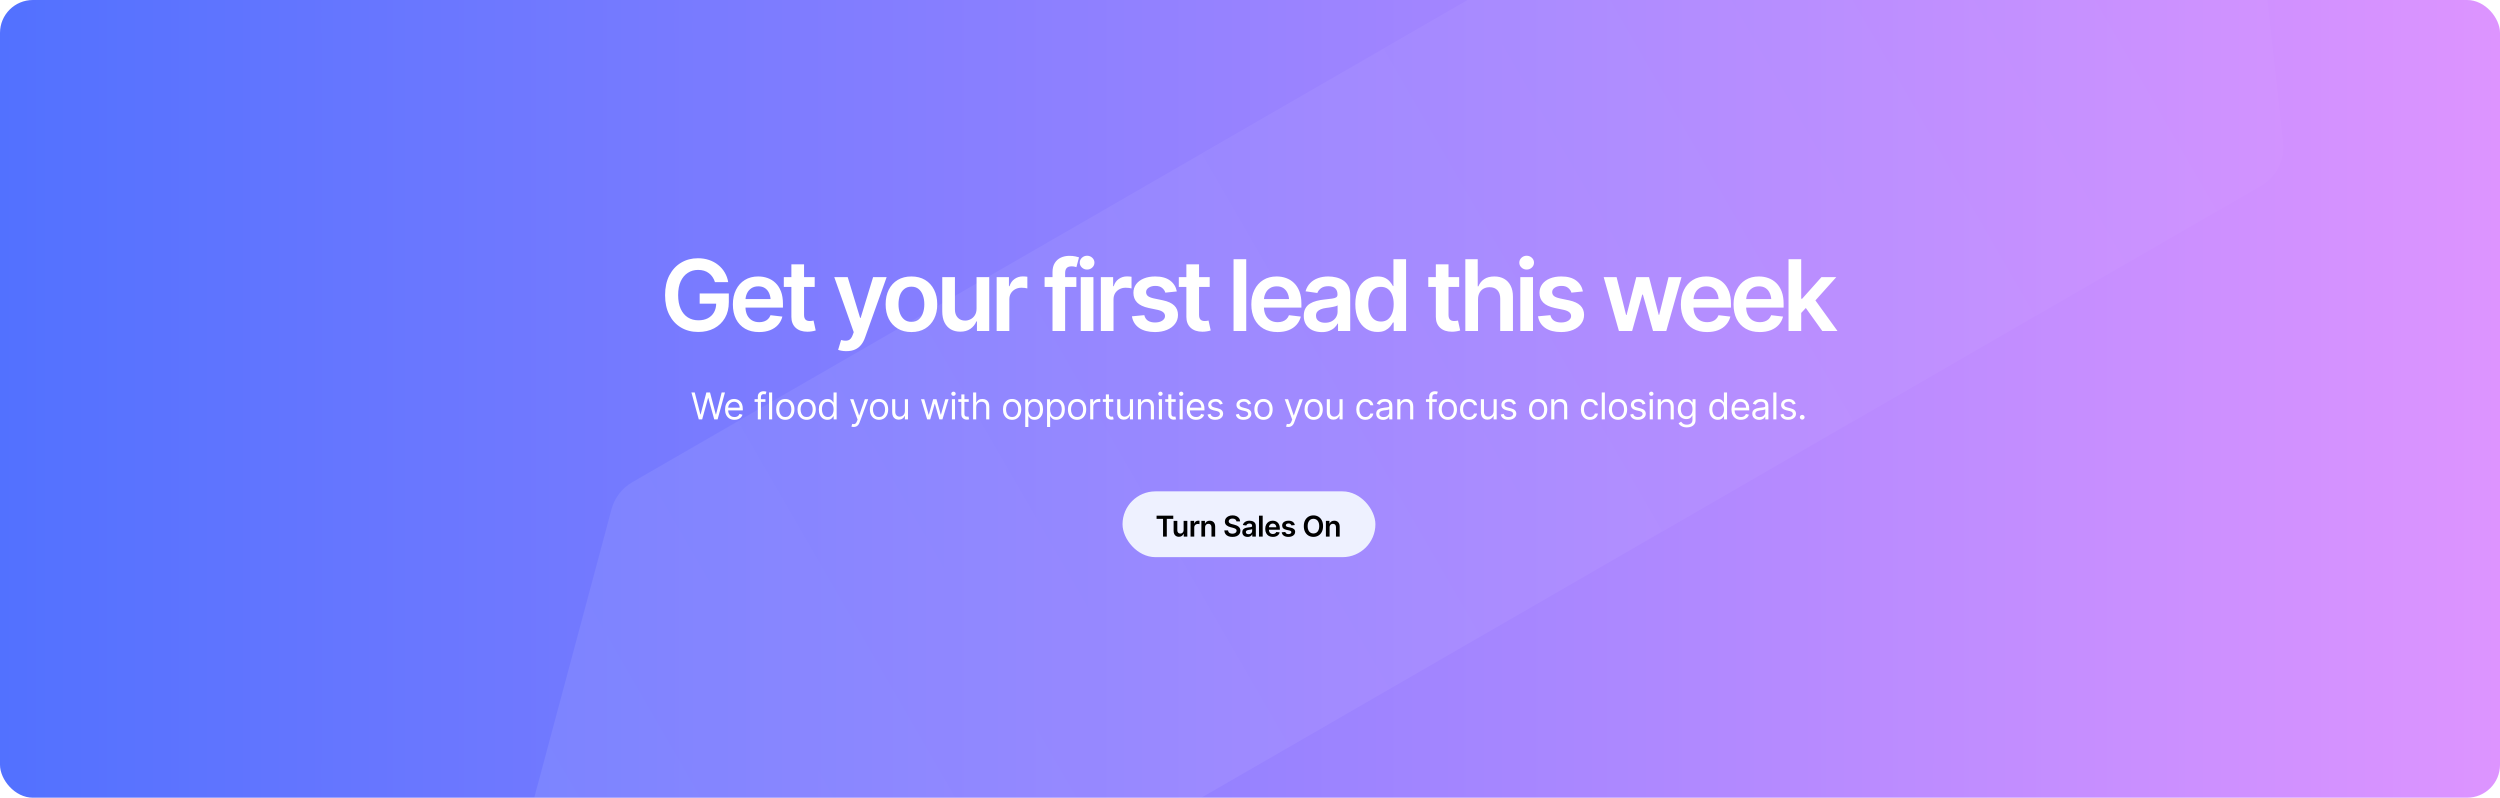 <svg width="1216" height="388" viewBox="0 0 1216 388" fill="none" xmlns="http://www.w3.org/2000/svg">
<g clip-path="url(#clip0_72_947)">
<rect width="1216" height="388" rx="16" fill="url(#paint0_linear_72_947)"/>
<g opacity="0.1" filter="url(#filter0_i_72_947)">
<path d="M297.433 223.722L214.02 535.024C209.016 553.701 229.091 569.105 245.836 559.437L1099.8 66.402C1107.25 62.099 1111.46 53.798 1110.52 45.243L1083.41 -202.25C1081.71 -217.828 1064.56 -226.518 1050.99 -218.683L307.546 210.543C302.561 213.421 298.923 218.162 297.433 223.722Z" fill="url(#paint1_linear_72_947)"/>
</g>
<path d="M339.667 161.469C336.463 161.469 333.643 160.742 331.206 159.289C328.784 157.836 326.893 155.773 325.534 153.102C324.174 150.43 323.495 147.258 323.495 143.586C323.495 139.836 324.19 136.617 325.581 133.93C326.987 131.242 328.893 129.188 331.299 127.766C333.706 126.328 336.432 125.609 339.479 125.609C341.417 125.609 343.213 125.891 344.87 126.453C346.542 127.016 348.026 127.82 349.323 128.867C350.62 129.898 351.682 131.125 352.51 132.547C353.354 133.969 353.917 135.531 354.198 137.234H347.753C347.471 136.312 347.081 135.484 346.581 134.75C346.096 134.016 345.503 133.391 344.799 132.875C344.112 132.344 343.331 131.945 342.456 131.68C341.581 131.414 340.612 131.281 339.549 131.281C337.69 131.281 336.026 131.758 334.557 132.711C333.088 133.648 331.932 135.031 331.088 136.859C330.26 138.672 329.846 140.891 329.846 143.516C329.846 146.156 330.26 148.391 331.088 150.219C331.917 152.047 333.073 153.438 334.557 154.391C336.042 155.328 337.76 155.797 339.713 155.797C341.479 155.797 343.01 155.461 344.307 154.789C345.604 154.102 346.604 153.133 347.307 151.883C348.01 150.633 348.362 149.156 348.362 147.453L349.815 147.688H340.323V142.742H354.503V146.914C354.503 149.914 353.87 152.5 352.604 154.672C351.338 156.844 349.581 158.523 347.331 159.711C345.096 160.883 342.542 161.469 339.667 161.469ZM369.199 161.516C366.574 161.516 364.308 160.969 362.402 159.875C360.496 158.766 359.027 157.203 357.996 155.188C356.98 153.172 356.472 150.797 356.472 148.062C356.472 145.359 356.98 142.992 357.996 140.961C359.011 138.914 360.441 137.32 362.285 136.18C364.128 135.039 366.3 134.469 368.8 134.469C370.41 134.469 371.933 134.727 373.371 135.242C374.824 135.758 376.105 136.555 377.214 137.633C378.339 138.711 379.222 140.086 379.863 141.758C380.503 143.414 380.824 145.391 380.824 147.688V149.609H359.355V145.461H377.753L374.871 146.68C374.871 145.195 374.644 143.906 374.191 142.812C373.738 141.703 373.066 140.836 372.175 140.211C371.285 139.586 370.175 139.273 368.847 139.273C367.519 139.273 366.386 139.586 365.449 140.211C364.511 140.836 363.8 141.68 363.316 142.742C362.832 143.789 362.589 144.961 362.589 146.258V149.141C362.589 150.734 362.863 152.102 363.41 153.242C363.972 154.367 364.753 155.227 365.753 155.82C366.769 156.414 367.949 156.711 369.293 156.711C370.168 156.711 370.964 156.586 371.683 156.336C372.418 156.086 373.043 155.711 373.558 155.211C374.089 154.695 374.496 154.062 374.777 153.312L380.543 153.992C380.168 155.508 379.472 156.836 378.457 157.977C377.457 159.102 376.168 159.977 374.589 160.602C373.027 161.211 371.23 161.516 369.199 161.516ZM396.27 134.797V139.578H381.247V134.797H396.27ZM384.926 128.562H391.09V153.125C391.09 154.156 391.317 154.922 391.77 155.422C392.223 155.906 392.942 156.148 393.926 156.148C394.192 156.148 394.489 156.125 394.817 156.078C395.145 156.031 395.442 155.977 395.708 155.914L396.762 160.742C396.106 160.945 395.442 161.094 394.77 161.188C394.098 161.297 393.426 161.352 392.754 161.352C390.317 161.352 388.403 160.711 387.012 159.43C385.622 158.133 384.926 156.367 384.926 154.133V128.562ZM411.717 170.797C410.873 170.812 410.092 170.75 409.373 170.609C408.67 170.484 408.1 170.336 407.663 170.164L409.116 165.359L409.42 165.453C410.67 165.781 411.733 165.805 412.608 165.523C413.498 165.242 414.209 164.391 414.741 162.969L415.256 161.562L405.788 134.797H412.327L418.35 154.602H418.631L424.678 134.797H431.264L420.764 164.164C420.28 165.555 419.639 166.742 418.842 167.727C418.045 168.727 417.061 169.484 415.889 170C414.717 170.531 413.327 170.797 411.717 170.797ZM443.312 161.516C440.749 161.516 438.531 160.953 436.656 159.828C434.781 158.703 433.328 157.125 432.296 155.094C431.281 153.062 430.773 150.703 430.773 148.016C430.773 145.312 431.281 142.945 432.296 140.914C433.328 138.867 434.781 137.281 436.656 136.156C438.531 135.031 440.749 134.469 443.312 134.469C445.874 134.469 448.093 135.031 449.968 136.156C451.843 137.281 453.296 138.867 454.328 140.914C455.359 142.945 455.874 145.312 455.874 148.016C455.874 150.703 455.359 153.062 454.328 155.094C453.296 157.125 451.843 158.703 449.968 159.828C448.093 160.953 445.874 161.516 443.312 161.516ZM443.312 156.547C444.734 156.547 445.906 156.172 446.828 155.422C447.749 154.656 448.437 153.625 448.89 152.328C449.359 151.031 449.593 149.594 449.593 148.016C449.593 146.406 449.359 144.953 448.89 143.656C448.437 142.359 447.749 141.336 446.828 140.586C445.906 139.82 444.734 139.438 443.312 139.438C441.921 139.438 440.757 139.82 439.82 140.586C438.882 141.336 438.179 142.359 437.71 143.656C437.257 144.953 437.031 146.406 437.031 148.016C437.031 149.594 437.257 151.031 437.71 152.328C438.179 153.625 438.882 154.656 439.82 155.422C440.757 156.172 441.921 156.547 443.312 156.547ZM475 150.008V134.797H481.164V161H475.188V156.336H474.907C474.313 157.805 473.344 159.008 472 159.945C470.657 160.883 469 161.344 467.032 161.328C465.313 161.328 463.797 160.953 462.485 160.203C461.188 159.438 460.164 158.32 459.414 156.852C458.68 155.367 458.313 153.578 458.313 151.484V134.797H464.477V150.547C464.477 152.188 464.93 153.5 465.836 154.484C466.758 155.469 467.961 155.953 469.446 155.938C470.352 155.938 471.227 155.719 472.071 155.281C472.93 154.844 473.633 154.188 474.18 153.312C474.727 152.438 475 151.336 475 150.008ZM484.775 161V134.797H490.751V139.203H491.033C491.501 137.672 492.322 136.5 493.493 135.688C494.665 134.859 496.001 134.445 497.501 134.445C497.829 134.445 498.204 134.461 498.626 134.492C499.064 134.523 499.423 134.562 499.704 134.609V140.281C499.439 140.188 499.025 140.109 498.462 140.047C497.9 139.984 497.361 139.953 496.845 139.953C495.704 139.953 494.689 140.195 493.798 140.68C492.908 141.164 492.204 141.828 491.689 142.672C491.189 143.516 490.939 144.5 490.939 145.625V161H484.775ZM523.542 134.797V139.578H508.097V134.797H523.542ZM511.941 161V132.336C511.941 130.57 512.308 129.102 513.042 127.93C513.777 126.758 514.761 125.883 515.995 125.305C517.245 124.727 518.62 124.438 520.12 124.438C521.198 124.438 522.152 124.523 522.98 124.695C523.823 124.867 524.441 125.023 524.831 125.164L523.566 129.945C523.316 129.852 522.995 129.766 522.605 129.688C522.214 129.594 521.769 129.547 521.269 129.547C520.128 129.547 519.308 129.828 518.808 130.391C518.323 130.953 518.081 131.75 518.081 132.781V161H511.941ZM525.676 161V134.797H531.84V161H525.676ZM528.77 131.117C527.785 131.117 526.942 130.789 526.238 130.133C525.535 129.477 525.184 128.688 525.184 127.766C525.184 126.828 525.535 126.031 526.238 125.375C526.942 124.719 527.785 124.391 528.77 124.391C529.738 124.391 530.574 124.719 531.277 125.375C531.981 126.031 532.332 126.82 532.332 127.742C532.332 128.68 531.981 129.477 531.277 130.133C530.574 130.789 529.738 131.117 528.77 131.117ZM535.45 161V134.797H541.427V139.203H541.708C542.177 137.672 542.997 136.5 544.169 135.688C545.341 134.859 546.677 134.445 548.177 134.445C548.505 134.445 548.88 134.461 549.302 134.492C549.739 134.523 550.099 134.562 550.38 134.609V140.281C550.114 140.188 549.7 140.109 549.138 140.047C548.575 139.984 548.036 139.953 547.521 139.953C546.38 139.953 545.364 140.195 544.474 140.68C543.583 141.164 542.88 141.828 542.364 142.672C541.864 143.516 541.614 144.5 541.614 145.625V161H535.45ZM572.412 141.758L566.811 142.344C566.576 141.484 566.068 140.727 565.287 140.07C564.506 139.398 563.404 139.062 561.982 139.062C560.701 139.062 559.623 139.344 558.748 139.906C557.889 140.469 557.459 141.188 557.459 142.062C557.459 142.828 557.74 143.461 558.303 143.961C558.881 144.445 559.834 144.836 561.162 145.133L565.639 146.07C568.092 146.586 569.928 147.43 571.147 148.602C572.365 149.773 572.975 151.289 572.975 153.148C572.975 154.789 572.498 156.242 571.545 157.508C570.592 158.773 569.272 159.758 567.584 160.461C565.912 161.164 563.982 161.516 561.795 161.516C558.592 161.516 556.014 160.844 554.061 159.5C552.123 158.141 550.959 156.258 550.568 153.852L556.592 153.289C556.857 154.461 557.436 155.352 558.326 155.961C559.232 156.555 560.389 156.852 561.795 156.852C563.264 156.852 564.443 156.555 565.334 155.961C566.225 155.352 566.67 154.609 566.67 153.734C566.67 152.266 565.498 151.266 563.154 150.734L558.678 149.797C556.162 149.25 554.303 148.367 553.1 147.148C551.897 145.914 551.295 144.344 551.295 142.438C551.295 140.812 551.74 139.406 552.631 138.219C553.522 137.031 554.764 136.109 556.357 135.453C557.951 134.797 559.795 134.469 561.889 134.469C564.967 134.469 567.381 135.133 569.131 136.461C570.897 137.773 571.99 139.539 572.412 141.758ZM588.398 134.797V139.578H573.374V134.797H588.398ZM577.054 128.562H583.218V153.125C583.218 154.156 583.444 154.922 583.898 155.422C584.351 155.906 585.069 156.148 586.054 156.148C586.319 156.148 586.616 156.125 586.944 156.078C587.273 156.031 587.569 155.977 587.835 155.914L588.89 160.742C588.233 160.945 587.569 161.094 586.898 161.188C586.226 161.297 585.554 161.352 584.882 161.352C582.444 161.352 580.53 160.711 579.14 159.43C577.749 158.133 577.054 156.367 577.054 154.133V128.562ZM606.165 126.078V161H600.001V126.078H606.165ZM621.377 161.516C618.752 161.516 616.486 160.969 614.58 159.875C612.674 158.766 611.205 157.203 610.174 155.188C609.158 153.172 608.65 150.797 608.65 148.062C608.65 145.359 609.158 142.992 610.174 140.961C611.189 138.914 612.619 137.32 614.463 136.18C616.307 135.039 618.478 134.469 620.978 134.469C622.588 134.469 624.111 134.727 625.549 135.242C627.002 135.758 628.283 136.555 629.393 137.633C630.518 138.711 631.4 140.086 632.041 141.758C632.682 143.414 633.002 145.391 633.002 147.688V149.609H611.533V145.461H629.932L627.049 146.68C627.049 145.195 626.822 143.906 626.369 142.812C625.916 141.703 625.244 140.836 624.353 140.211C623.463 139.586 622.353 139.273 621.025 139.273C619.697 139.273 618.564 139.586 617.627 140.211C616.689 140.836 615.978 141.68 615.494 142.742C615.01 143.789 614.768 144.961 614.768 146.258V149.141C614.768 150.734 615.041 152.102 615.588 153.242C616.15 154.367 616.932 155.227 617.932 155.82C618.947 156.414 620.127 156.711 621.471 156.711C622.346 156.711 623.143 156.586 623.861 156.336C624.596 156.086 625.221 155.711 625.736 155.211C626.268 154.695 626.674 154.062 626.955 153.312L632.721 153.992C632.346 155.508 631.65 156.836 630.635 157.977C629.635 159.102 628.346 159.977 626.768 160.602C625.205 161.211 623.408 161.516 621.377 161.516ZM642.94 161.539C641.268 161.539 639.768 161.242 638.44 160.648C637.112 160.039 636.065 159.148 635.3 157.977C634.534 156.805 634.151 155.359 634.151 153.641C634.151 152.172 634.425 150.953 634.972 149.984C635.518 149.016 636.261 148.242 637.198 147.664C638.151 147.086 639.222 146.648 640.409 146.352C641.597 146.039 642.823 145.82 644.089 145.695C645.636 145.523 646.886 145.375 647.839 145.25C648.792 145.125 649.479 144.922 649.901 144.641C650.339 144.359 650.557 143.922 650.557 143.328V143.211C650.557 141.945 650.182 140.961 649.432 140.258C648.682 139.555 647.589 139.203 646.151 139.203C644.636 139.203 643.432 139.531 642.542 140.188C641.667 140.844 641.073 141.617 640.761 142.508L635.018 141.688C635.472 140.094 636.222 138.766 637.268 137.703C638.315 136.625 639.589 135.82 641.089 135.289C642.604 134.742 644.276 134.469 646.104 134.469C647.354 134.469 648.604 134.617 649.854 134.914C651.104 135.195 652.253 135.68 653.3 136.367C654.347 137.055 655.182 137.977 655.807 139.133C656.432 140.289 656.745 141.734 656.745 143.469V161H650.815V157.391H650.628C650.253 158.109 649.722 158.789 649.034 159.43C648.362 160.055 647.518 160.562 646.503 160.953C645.503 161.344 644.315 161.539 642.94 161.539ZM644.511 156.992C645.761 156.992 646.839 156.75 647.745 156.266C648.651 155.766 649.354 155.109 649.854 154.297C650.354 153.469 650.604 152.57 650.604 151.602V148.531C650.401 148.688 650.073 148.836 649.62 148.977C649.167 149.102 648.651 149.219 648.073 149.328C647.495 149.438 646.925 149.531 646.362 149.609C645.815 149.688 645.339 149.75 644.932 149.797C644.011 149.922 643.182 150.133 642.448 150.43C641.729 150.711 641.159 151.102 640.737 151.602C640.315 152.102 640.104 152.75 640.104 153.547C640.104 154.688 640.518 155.547 641.347 156.125C642.175 156.703 643.229 156.992 644.511 156.992ZM670.012 161.469C667.965 161.469 666.121 160.945 664.48 159.898C662.855 158.836 661.574 157.297 660.637 155.281C659.699 153.266 659.23 150.82 659.23 147.945C659.23 145.023 659.707 142.562 660.66 140.562C661.629 138.562 662.926 137.047 664.551 136.016C666.176 134.984 667.996 134.469 670.012 134.469C671.558 134.469 672.824 134.727 673.808 135.242C674.793 135.758 675.574 136.383 676.152 137.117C676.746 137.836 677.199 138.508 677.512 139.133H677.769V126.078H683.91V161H677.887V156.852H677.512C677.183 157.492 676.723 158.172 676.129 158.891C675.535 159.594 674.746 160.203 673.762 160.719C672.777 161.219 671.527 161.469 670.012 161.469ZM671.723 156.406C673.035 156.406 674.144 156.055 675.051 155.352C675.973 154.633 676.676 153.641 677.16 152.375C677.644 151.094 677.887 149.609 677.887 147.922C677.887 146.219 677.644 144.742 677.16 143.492C676.691 142.227 675.996 141.25 675.074 140.562C674.168 139.875 673.051 139.531 671.723 139.531C670.363 139.531 669.223 139.891 668.301 140.609C667.379 141.328 666.683 142.32 666.215 143.586C665.762 144.852 665.535 146.297 665.535 147.922C665.535 149.547 665.769 151 666.238 152.281C666.707 153.562 667.394 154.57 668.301 155.305C669.223 156.039 670.363 156.406 671.723 156.406ZM709.74 134.797V139.578H694.717V134.797H709.74ZM698.396 128.562H704.56V153.125C704.56 154.156 704.787 154.922 705.24 155.422C705.693 155.906 706.412 156.148 707.396 156.148C707.662 156.148 707.959 156.125 708.287 156.078C708.615 156.031 708.912 155.977 709.177 155.914L710.232 160.742C709.576 160.945 708.912 161.094 708.24 161.188C707.568 161.297 706.896 161.352 706.224 161.352C703.787 161.352 701.873 160.711 700.482 159.43C699.092 158.133 698.396 156.367 698.396 154.133V128.562ZM718.905 145.672V161H712.741V126.078H718.764V139.273H719.093C719.702 137.789 720.647 136.617 721.928 135.758C723.21 134.898 724.858 134.469 726.874 134.469C728.686 134.469 730.264 134.852 731.608 135.617C732.968 136.383 734.022 137.5 734.772 138.969C735.522 140.438 735.897 142.227 735.897 144.336V161H729.71V145.297C729.71 143.516 729.257 142.141 728.35 141.172C727.444 140.188 726.178 139.695 724.553 139.695C723.46 139.695 722.483 139.93 721.624 140.398C720.78 140.867 720.116 141.547 719.632 142.438C719.147 143.312 718.905 144.391 718.905 145.672ZM739.484 161V134.797H745.648V161H739.484ZM742.578 131.117C741.593 131.117 740.75 130.789 740.047 130.133C739.343 129.477 738.992 128.688 738.992 127.766C738.992 126.828 739.343 126.031 740.047 125.375C740.75 124.719 741.593 124.391 742.578 124.391C743.547 124.391 744.383 124.719 745.086 125.375C745.789 126.031 746.14 126.82 746.14 127.742C746.14 128.68 745.789 129.477 745.086 130.133C744.383 130.789 743.547 131.117 742.578 131.117ZM769.93 141.758L764.329 142.344C764.094 141.484 763.587 140.727 762.805 140.07C762.024 139.398 760.922 139.062 759.501 139.062C758.219 139.062 757.141 139.344 756.266 139.906C755.407 140.469 754.977 141.188 754.977 142.062C754.977 142.828 755.258 143.461 755.821 143.961C756.399 144.445 757.352 144.836 758.68 145.133L763.157 146.07C765.61 146.586 767.446 147.43 768.665 148.602C769.883 149.773 770.493 151.289 770.493 153.148C770.493 154.789 770.016 156.242 769.063 157.508C768.11 158.773 766.79 159.758 765.102 160.461C763.43 161.164 761.501 161.516 759.313 161.516C756.11 161.516 753.532 160.844 751.579 159.5C749.641 158.141 748.477 156.258 748.087 153.852L754.11 153.289C754.376 154.461 754.954 155.352 755.844 155.961C756.751 156.555 757.907 156.852 759.313 156.852C760.782 156.852 761.962 156.555 762.852 155.961C763.743 155.352 764.188 154.609 764.188 153.734C764.188 152.266 763.016 151.266 760.672 150.734L756.196 149.797C753.68 149.25 751.821 148.367 750.618 147.148C749.415 145.914 748.813 144.344 748.813 142.438C748.813 140.812 749.258 139.406 750.149 138.219C751.04 137.031 752.282 136.109 753.876 135.453C755.469 134.797 757.313 134.469 759.407 134.469C762.485 134.469 764.899 135.133 766.649 136.461C768.415 137.773 769.508 139.539 769.93 141.758ZM787.44 161L780.034 134.797H786.315L790.932 153.219H791.167L795.878 134.797H802.088L806.799 153.148H807.034L811.581 134.797H817.885L810.479 161H804.034L799.112 143.305H798.784L793.862 161H787.44ZM830.308 161.516C827.683 161.516 825.417 160.969 823.511 159.875C821.605 158.766 820.136 157.203 819.105 155.188C818.089 153.172 817.582 150.797 817.582 148.062C817.582 145.359 818.089 142.992 819.105 140.961C820.121 138.914 821.55 137.32 823.394 136.18C825.238 135.039 827.41 134.469 829.91 134.469C831.519 134.469 833.042 134.727 834.48 135.242C835.933 135.758 837.214 136.555 838.324 137.633C839.449 138.711 840.332 140.086 840.972 141.758C841.613 143.414 841.933 145.391 841.933 147.688V149.609H820.464V145.461H838.863L835.98 146.68C835.98 145.195 835.753 143.906 835.3 142.812C834.847 141.703 834.175 140.836 833.285 140.211C832.394 139.586 831.285 139.273 829.957 139.273C828.628 139.273 827.496 139.586 826.558 140.211C825.621 140.836 824.91 141.68 824.425 142.742C823.941 143.789 823.699 144.961 823.699 146.258V149.141C823.699 150.734 823.972 152.102 824.519 153.242C825.082 154.367 825.863 155.227 826.863 155.82C827.878 156.414 829.058 156.711 830.402 156.711C831.277 156.711 832.074 156.586 832.792 156.336C833.527 156.086 834.152 155.711 834.667 155.211C835.199 154.695 835.605 154.062 835.886 153.312L841.652 153.992C841.277 155.508 840.582 156.836 839.566 157.977C838.566 159.102 837.277 159.977 835.699 160.602C834.136 161.211 832.339 161.516 830.308 161.516ZM855.926 161.516C853.301 161.516 851.036 160.969 849.129 159.875C847.223 158.766 845.754 157.203 844.723 155.188C843.708 153.172 843.2 150.797 843.2 148.062C843.2 145.359 843.708 142.992 844.723 140.961C845.739 138.914 847.168 137.32 849.012 136.18C850.856 135.039 853.028 134.469 855.528 134.469C857.137 134.469 858.661 134.727 860.098 135.242C861.551 135.758 862.833 136.555 863.942 137.633C865.067 138.711 865.95 140.086 866.59 141.758C867.231 143.414 867.551 145.391 867.551 147.688V149.609H846.083V145.461H864.481L861.598 146.68C861.598 145.195 861.372 143.906 860.918 142.812C860.465 141.703 859.793 140.836 858.903 140.211C858.012 139.586 856.903 139.273 855.575 139.273C854.247 139.273 853.114 139.586 852.176 140.211C851.239 140.836 850.528 141.68 850.043 142.742C849.559 143.789 849.317 144.961 849.317 146.258V149.141C849.317 150.734 849.59 152.102 850.137 153.242C850.7 154.367 851.481 155.227 852.481 155.82C853.497 156.414 854.676 156.711 856.02 156.711C856.895 156.711 857.692 156.586 858.411 156.336C859.145 156.086 859.77 155.711 860.286 155.211C860.817 154.695 861.223 154.062 861.504 153.312L867.27 153.992C866.895 155.508 866.2 156.836 865.184 157.977C864.184 159.102 862.895 159.977 861.317 160.602C859.754 161.211 857.958 161.516 855.926 161.516ZM875.568 152.797L875.544 145.32H876.552L885.951 134.797H893.169L881.591 147.711H880.302L875.568 152.797ZM869.943 161V126.078H876.107V161H869.943ZM886.372 161L877.841 149.094L882.013 144.734L893.755 161H886.372Z" fill="white"/>
<path d="M339.892 204L336.312 190.909H337.923L340.659 201.571H340.786L343.573 190.909H345.363L348.15 201.571H348.278L351.014 190.909H352.625L349.045 204H347.409L344.519 193.568H344.417L341.528 204H339.892ZM357.238 204.205C356.292 204.205 355.475 203.996 354.789 203.578C354.108 203.156 353.581 202.568 353.211 201.814C352.844 201.055 352.661 200.173 352.661 199.168C352.661 198.162 352.844 197.276 353.211 196.509C353.581 195.737 354.097 195.136 354.757 194.706C355.422 194.271 356.198 194.054 357.084 194.054C357.596 194.054 358.1 194.139 358.599 194.31C359.098 194.48 359.551 194.757 359.961 195.141C360.37 195.52 360.696 196.023 360.939 196.649C361.181 197.276 361.303 198.047 361.303 198.963V199.602H353.735V198.298H359.769C359.769 197.744 359.658 197.25 359.436 196.815C359.219 196.381 358.908 196.038 358.503 195.786C358.103 195.535 357.63 195.409 357.084 195.409C356.483 195.409 355.963 195.558 355.524 195.857C355.09 196.151 354.755 196.534 354.521 197.007C354.287 197.48 354.169 197.987 354.169 198.528V199.398C354.169 200.139 354.297 200.768 354.553 201.283C354.813 201.795 355.173 202.185 355.633 202.453C356.093 202.717 356.628 202.849 357.238 202.849C357.634 202.849 357.992 202.794 358.311 202.683C358.635 202.568 358.914 202.398 359.149 202.172C359.383 201.942 359.564 201.656 359.692 201.315L361.149 201.724C360.996 202.219 360.738 202.653 360.376 203.028C360.014 203.399 359.566 203.689 359.034 203.898C358.501 204.102 357.902 204.205 357.238 204.205ZM372.312 194.182V195.46H367.02V194.182H372.312ZM368.605 204V192.827C368.605 192.264 368.737 191.795 369.001 191.42C369.265 191.045 369.608 190.764 370.03 190.577C370.452 190.389 370.898 190.295 371.366 190.295C371.737 190.295 372.04 190.325 372.274 190.385C372.508 190.445 372.683 190.5 372.798 190.551L372.363 191.855C372.287 191.83 372.18 191.798 372.044 191.759C371.912 191.721 371.737 191.702 371.52 191.702C371.021 191.702 370.661 191.827 370.439 192.079C370.222 192.33 370.113 192.699 370.113 193.185V204H368.605ZM375.575 190.909V204H374.066V190.909H375.575ZM381.967 204.205C381.08 204.205 380.303 203.994 379.633 203.572C378.969 203.15 378.449 202.56 378.074 201.801C377.703 201.043 377.518 200.156 377.518 199.142C377.518 198.119 377.703 197.227 378.074 196.464C378.449 195.701 378.969 195.109 379.633 194.687C380.303 194.265 381.08 194.054 381.967 194.054C382.853 194.054 383.629 194.265 384.293 194.687C384.962 195.109 385.482 195.701 385.853 196.464C386.228 197.227 386.415 198.119 386.415 199.142C386.415 200.156 386.228 201.043 385.853 201.801C385.482 202.56 384.962 203.15 384.293 203.572C383.629 203.994 382.853 204.205 381.967 204.205ZM381.967 202.849C382.64 202.849 383.194 202.677 383.629 202.332C384.063 201.987 384.385 201.533 384.594 200.97C384.803 200.408 384.907 199.798 384.907 199.142C384.907 198.486 384.803 197.874 384.594 197.308C384.385 196.741 384.063 196.283 383.629 195.933C383.194 195.584 382.64 195.409 381.967 195.409C381.293 195.409 380.739 195.584 380.305 195.933C379.87 196.283 379.548 196.741 379.339 197.308C379.131 197.874 379.026 198.486 379.026 199.142C379.026 199.798 379.131 200.408 379.339 200.97C379.548 201.533 379.87 201.987 380.305 202.332C380.739 202.677 381.293 202.849 381.967 202.849ZM392.347 204.205C391.46 204.205 390.683 203.994 390.014 203.572C389.349 203.15 388.829 202.56 388.454 201.801C388.083 201.043 387.898 200.156 387.898 199.142C387.898 198.119 388.083 197.227 388.454 196.464C388.829 195.701 389.349 195.109 390.014 194.687C390.683 194.265 391.46 194.054 392.347 194.054C393.233 194.054 394.009 194.265 394.674 194.687C395.343 195.109 395.862 195.701 396.233 196.464C396.608 197.227 396.796 198.119 396.796 199.142C396.796 200.156 396.608 201.043 396.233 201.801C395.862 202.56 395.343 203.15 394.674 203.572C394.009 203.994 393.233 204.205 392.347 204.205ZM392.347 202.849C393.02 202.849 393.574 202.677 394.009 202.332C394.443 201.987 394.765 201.533 394.974 200.97C395.183 200.408 395.287 199.798 395.287 199.142C395.287 198.486 395.183 197.874 394.974 197.308C394.765 196.741 394.443 196.283 394.009 195.933C393.574 195.584 393.02 195.409 392.347 195.409C391.674 195.409 391.12 195.584 390.685 195.933C390.25 196.283 389.929 196.741 389.72 197.308C389.511 197.874 389.406 198.486 389.406 199.142C389.406 199.798 389.511 200.408 389.72 200.97C389.929 201.533 390.25 201.987 390.685 202.332C391.12 202.677 391.674 202.849 392.347 202.849ZM402.446 204.205C401.628 204.205 400.905 203.998 400.279 203.585C399.653 203.167 399.162 202.579 398.809 201.82C398.455 201.058 398.278 200.156 398.278 199.116C398.278 198.085 398.455 197.19 398.809 196.432C399.162 195.673 399.655 195.087 400.285 194.674C400.916 194.261 401.645 194.054 402.471 194.054C403.111 194.054 403.616 194.161 403.986 194.374C404.361 194.582 404.647 194.821 404.843 195.089C405.043 195.354 405.199 195.571 405.309 195.741H405.437V190.909H406.946V204H405.488V202.491H405.309C405.199 202.67 405.041 202.896 404.836 203.169C404.632 203.437 404.34 203.678 403.961 203.891C403.581 204.1 403.077 204.205 402.446 204.205ZM402.65 202.849C403.255 202.849 403.767 202.692 404.184 202.376C404.602 202.057 404.92 201.616 405.137 201.053C405.354 200.487 405.463 199.832 405.463 199.091C405.463 198.358 405.356 197.717 405.143 197.167C404.93 196.613 404.615 196.183 404.197 195.876C403.78 195.565 403.264 195.409 402.65 195.409C402.011 195.409 401.478 195.573 401.052 195.901C400.63 196.225 400.313 196.666 400.1 197.224C399.891 197.778 399.787 198.401 399.787 199.091C399.787 199.79 399.893 200.425 400.106 200.996C400.324 201.562 400.643 202.014 401.065 202.351C401.491 202.683 402.02 202.849 402.65 202.849ZM415.232 207.682C414.977 207.682 414.749 207.661 414.548 207.618C414.348 207.58 414.209 207.541 414.133 207.503L414.516 206.173C414.883 206.267 415.207 206.301 415.488 206.276C415.769 206.25 416.018 206.124 416.236 205.898C416.457 205.677 416.66 205.317 416.843 204.818L417.124 204.051L413.494 194.182H415.13L417.84 202.006H417.942L420.653 194.182H422.289L418.121 205.432C417.934 205.939 417.702 206.359 417.425 206.691C417.148 207.028 416.826 207.277 416.459 207.439C416.097 207.601 415.688 207.682 415.232 207.682ZM427.557 204.205C426.671 204.205 425.893 203.994 425.224 203.572C424.559 203.15 424.039 202.56 423.664 201.801C423.294 201.043 423.108 200.156 423.108 199.142C423.108 198.119 423.294 197.227 423.664 196.464C424.039 195.701 424.559 195.109 425.224 194.687C425.893 194.265 426.671 194.054 427.557 194.054C428.444 194.054 429.219 194.265 429.884 194.687C430.553 195.109 431.073 195.701 431.444 196.464C431.819 197.227 432.006 198.119 432.006 199.142C432.006 200.156 431.819 201.043 431.444 201.801C431.073 202.56 430.553 203.15 429.884 203.572C429.219 203.994 428.444 204.205 427.557 204.205ZM427.557 202.849C428.231 202.849 428.784 202.677 429.219 202.332C429.654 201.987 429.976 201.533 430.184 200.97C430.393 200.408 430.498 199.798 430.498 199.142C430.498 198.486 430.393 197.874 430.184 197.308C429.976 196.741 429.654 196.283 429.219 195.933C428.784 195.584 428.231 195.409 427.557 195.409C426.884 195.409 426.33 195.584 425.895 195.933C425.461 196.283 425.139 196.741 424.93 197.308C424.721 197.874 424.617 198.486 424.617 199.142C424.617 199.798 424.721 200.408 424.93 200.97C425.139 201.533 425.461 201.987 425.895 202.332C426.33 202.677 426.884 202.849 427.557 202.849ZM440.136 199.986V194.182H441.645V204H440.136V202.338H440.034C439.804 202.837 439.446 203.261 438.96 203.61C438.474 203.955 437.861 204.128 437.119 204.128C436.506 204.128 435.96 203.994 435.483 203.725C435.006 203.452 434.631 203.043 434.358 202.498C434.085 201.948 433.949 201.256 433.949 200.42V194.182H435.457V200.318C435.457 201.034 435.658 201.605 436.058 202.031C436.463 202.457 436.979 202.67 437.605 202.67C437.98 202.67 438.361 202.575 438.749 202.383C439.141 202.191 439.469 201.897 439.734 201.501C440.002 201.104 440.136 200.599 440.136 199.986ZM450.975 204L447.983 194.182H449.568L451.691 201.699H451.793L453.89 194.182H455.5L457.571 201.673H457.674L459.796 194.182H461.381L458.39 204H456.907L454.759 196.457H454.605L452.458 204H450.975ZM463.015 204V194.182H464.524V204H463.015ZM463.782 192.545C463.488 192.545 463.235 192.445 463.022 192.245C462.813 192.045 462.708 191.804 462.708 191.523C462.708 191.241 462.813 191.001 463.022 190.8C463.235 190.6 463.488 190.5 463.782 190.5C464.076 190.5 464.328 190.6 464.537 190.8C464.75 191.001 464.856 191.241 464.856 191.523C464.856 191.804 464.75 192.045 464.537 192.245C464.328 192.445 464.076 192.545 463.782 192.545ZM471.197 194.182V195.46H466.109V194.182H471.197ZM467.592 191.83H469.1V201.188C469.1 201.614 469.162 201.933 469.285 202.146C469.413 202.355 469.575 202.496 469.771 202.568C469.972 202.636 470.182 202.67 470.404 202.67C470.57 202.67 470.707 202.662 470.813 202.645C470.92 202.624 471.005 202.607 471.069 202.594L471.376 203.949C471.273 203.987 471.131 204.026 470.947 204.064C470.764 204.107 470.532 204.128 470.251 204.128C469.825 204.128 469.407 204.036 468.998 203.853C468.593 203.67 468.256 203.391 467.988 203.016C467.724 202.641 467.592 202.168 467.592 201.597V191.83ZM474.825 198.094V204H473.317V190.909H474.825V195.716H474.953C475.183 195.209 475.528 194.806 475.989 194.508C476.453 194.205 477.071 194.054 477.842 194.054C478.511 194.054 479.097 194.188 479.6 194.457C480.103 194.721 480.493 195.128 480.77 195.678C481.051 196.223 481.192 196.918 481.192 197.761V204H479.683V197.864C479.683 197.084 479.481 196.481 479.076 196.055C478.675 195.624 478.119 195.409 477.408 195.409C476.913 195.409 476.47 195.513 476.078 195.722C475.69 195.931 475.384 196.236 475.158 196.636C474.936 197.037 474.825 197.523 474.825 198.094ZM492.283 204.205C491.396 204.205 490.619 203.994 489.95 203.572C489.285 203.15 488.765 202.56 488.39 201.801C488.019 201.043 487.834 200.156 487.834 199.142C487.834 198.119 488.019 197.227 488.39 196.464C488.765 195.701 489.285 195.109 489.95 194.687C490.619 194.265 491.396 194.054 492.283 194.054C493.169 194.054 493.945 194.265 494.609 194.687C495.278 195.109 495.798 195.701 496.169 196.464C496.544 197.227 496.732 198.119 496.732 199.142C496.732 200.156 496.544 201.043 496.169 201.801C495.798 202.56 495.278 203.15 494.609 203.572C493.945 203.994 493.169 204.205 492.283 204.205ZM492.283 202.849C492.956 202.849 493.51 202.677 493.945 202.332C494.379 201.987 494.701 201.533 494.91 200.97C495.119 200.408 495.223 199.798 495.223 199.142C495.223 198.486 495.119 197.874 494.91 197.308C494.701 196.741 494.379 196.283 493.945 195.933C493.51 195.584 492.956 195.409 492.283 195.409C491.609 195.409 491.055 195.584 490.621 195.933C490.186 196.283 489.864 196.741 489.656 197.308C489.447 197.874 489.342 198.486 489.342 199.142C489.342 199.798 489.447 200.408 489.656 200.97C489.864 201.533 490.186 201.987 490.621 202.332C491.055 202.677 491.609 202.849 492.283 202.849ZM498.674 207.682V194.182H500.132V195.741H500.311C500.421 195.571 500.575 195.354 500.771 195.089C500.971 194.821 501.257 194.582 501.627 194.374C502.002 194.161 502.51 194.054 503.149 194.054C503.975 194.054 504.704 194.261 505.335 194.674C505.965 195.087 506.458 195.673 506.811 196.432C507.165 197.19 507.342 198.085 507.342 199.116C507.342 200.156 507.165 201.058 506.811 201.82C506.458 202.579 505.968 203.167 505.341 203.585C504.715 203.998 503.992 204.205 503.174 204.205C502.544 204.205 502.039 204.1 501.659 203.891C501.28 203.678 500.988 203.437 500.784 203.169C500.579 202.896 500.421 202.67 500.311 202.491H500.183V207.682H498.674ZM500.157 199.091C500.157 199.832 500.266 200.487 500.483 201.053C500.701 201.616 501.018 202.057 501.436 202.376C501.853 202.692 502.365 202.849 502.97 202.849C503.6 202.849 504.127 202.683 504.549 202.351C504.975 202.014 505.294 201.562 505.507 200.996C505.725 200.425 505.833 199.79 505.833 199.091C505.833 198.401 505.727 197.778 505.514 197.224C505.305 196.666 504.988 196.225 504.561 195.901C504.139 195.573 503.609 195.409 502.97 195.409C502.356 195.409 501.84 195.565 501.423 195.876C501.005 196.183 500.69 196.613 500.477 197.167C500.264 197.717 500.157 198.358 500.157 199.091ZM509.283 207.682V194.182H510.74V195.741H510.919C511.03 195.571 511.184 195.354 511.38 195.089C511.58 194.821 511.865 194.582 512.236 194.374C512.611 194.161 513.118 194.054 513.757 194.054C514.584 194.054 515.313 194.261 515.944 194.674C516.574 195.087 517.066 195.673 517.42 196.432C517.774 197.19 517.951 198.085 517.951 199.116C517.951 200.156 517.774 201.058 517.42 201.82C517.066 202.579 516.576 203.167 515.95 203.585C515.324 203.998 514.601 204.205 513.783 204.205C513.152 204.205 512.647 204.1 512.268 203.891C511.889 203.678 511.597 203.437 511.392 203.169C511.188 202.896 511.03 202.67 510.919 202.491H510.792V207.682H509.283ZM510.766 199.091C510.766 199.832 510.875 200.487 511.092 201.053C511.309 201.616 511.627 202.057 512.044 202.376C512.462 202.692 512.973 202.849 513.578 202.849C514.209 202.849 514.735 202.683 515.157 202.351C515.583 202.014 515.903 201.562 516.116 200.996C516.333 200.425 516.442 199.79 516.442 199.091C516.442 198.401 516.336 197.778 516.123 197.224C515.914 196.666 515.596 196.225 515.17 195.901C514.748 195.573 514.218 195.409 513.578 195.409C512.965 195.409 512.449 195.565 512.032 195.876C511.614 196.183 511.299 196.613 511.086 197.167C510.873 197.717 510.766 198.358 510.766 199.091ZM523.88 204.205C522.994 204.205 522.216 203.994 521.547 203.572C520.883 203.15 520.363 202.56 519.988 201.801C519.617 201.043 519.432 200.156 519.432 199.142C519.432 198.119 519.617 197.227 519.988 196.464C520.363 195.701 520.883 195.109 521.547 194.687C522.216 194.265 522.994 194.054 523.88 194.054C524.767 194.054 525.542 194.265 526.207 194.687C526.876 195.109 527.396 195.701 527.767 196.464C528.142 197.227 528.329 198.119 528.329 199.142C528.329 200.156 528.142 201.043 527.767 201.801C527.396 202.56 526.876 203.15 526.207 203.572C525.542 203.994 524.767 204.205 523.88 204.205ZM523.88 202.849C524.554 202.849 525.108 202.677 525.542 202.332C525.977 201.987 526.299 201.533 526.508 200.97C526.716 200.408 526.821 199.798 526.821 199.142C526.821 198.486 526.716 197.874 526.508 197.308C526.299 196.741 525.977 196.283 525.542 195.933C525.108 195.584 524.554 195.409 523.88 195.409C523.207 195.409 522.653 195.584 522.218 195.933C521.784 196.283 521.462 196.741 521.253 197.308C521.044 197.874 520.94 198.486 520.94 199.142C520.94 199.798 521.044 200.408 521.253 200.97C521.462 201.533 521.784 201.987 522.218 202.332C522.653 202.677 523.207 202.849 523.88 202.849ZM530.272 204V194.182H531.729V195.665H531.832C532.011 195.179 532.335 194.785 532.803 194.482C533.272 194.18 533.8 194.028 534.389 194.028C534.499 194.028 534.638 194.031 534.804 194.035C534.97 194.039 535.096 194.045 535.181 194.054V195.588C535.13 195.575 535.013 195.556 534.83 195.531C534.651 195.501 534.461 195.486 534.261 195.486C533.783 195.486 533.357 195.586 532.982 195.786C532.612 195.982 532.317 196.255 532.1 196.604C531.887 196.95 531.781 197.344 531.781 197.787V204H530.272ZM541.494 194.182V195.46H536.406V194.182H541.494ZM537.889 191.83H539.398V201.188C539.398 201.614 539.46 201.933 539.583 202.146C539.711 202.355 539.873 202.496 540.069 202.568C540.269 202.636 540.48 202.67 540.702 202.67C540.868 202.67 541.004 202.662 541.111 202.645C541.217 202.624 541.303 202.607 541.367 202.594L541.673 203.949C541.571 203.987 541.428 204.026 541.245 204.064C541.062 204.107 540.83 204.128 540.548 204.128C540.122 204.128 539.705 204.036 539.296 203.853C538.891 203.67 538.554 203.391 538.286 203.016C538.021 202.641 537.889 202.168 537.889 201.597V191.83ZM549.591 199.986V194.182H551.1V204H549.591V202.338H549.489C549.259 202.837 548.901 203.261 548.415 203.61C547.929 203.955 547.316 204.128 546.574 204.128C545.96 204.128 545.415 203.994 544.938 203.725C544.46 203.452 544.085 203.043 543.813 202.498C543.54 201.948 543.404 201.256 543.404 200.42V194.182H544.912V200.318C544.912 201.034 545.112 201.605 545.513 202.031C545.918 202.457 546.433 202.67 547.06 202.67C547.435 202.67 547.816 202.575 548.204 202.383C548.596 202.191 548.924 201.897 549.188 201.501C549.457 201.104 549.591 200.599 549.591 199.986ZM555.011 198.094V204H553.503V194.182H554.96V195.716H555.088C555.318 195.217 555.667 194.817 556.136 194.514C556.605 194.207 557.21 194.054 557.951 194.054C558.616 194.054 559.198 194.19 559.696 194.463C560.195 194.732 560.583 195.141 560.86 195.69C561.137 196.236 561.275 196.926 561.275 197.761V204H559.767V197.864C559.767 197.092 559.566 196.491 559.166 196.061C558.765 195.626 558.216 195.409 557.517 195.409C557.035 195.409 556.605 195.513 556.226 195.722C555.851 195.931 555.554 196.236 555.337 196.636C555.12 197.037 555.011 197.523 555.011 198.094ZM563.672 204V194.182H565.18V204H563.672ZM564.439 192.545C564.145 192.545 563.891 192.445 563.678 192.245C563.469 192.045 563.365 191.804 563.365 191.523C563.365 191.241 563.469 191.001 563.678 190.8C563.891 190.6 564.145 190.5 564.439 190.5C564.733 190.5 564.984 190.6 565.193 190.8C565.406 191.001 565.513 191.241 565.513 191.523C565.513 191.804 565.406 192.045 565.193 192.245C564.984 192.445 564.733 192.545 564.439 192.545ZM571.853 194.182V195.46H566.765V194.182H571.853ZM568.248 191.83H569.757V201.188C569.757 201.614 569.818 201.933 569.942 202.146C570.07 202.355 570.232 202.496 570.428 202.568C570.628 202.636 570.839 202.67 571.061 202.67C571.227 202.67 571.363 202.662 571.47 202.645C571.576 202.624 571.661 202.607 571.725 202.594L572.032 203.949C571.93 203.987 571.787 204.026 571.604 204.064C571.421 204.107 571.188 204.128 570.907 204.128C570.481 204.128 570.063 204.036 569.654 203.853C569.25 203.67 568.913 203.391 568.644 203.016C568.38 202.641 568.248 202.168 568.248 201.597V191.83ZM573.762 204V194.182H575.271V204H573.762ZM574.529 192.545C574.235 192.545 573.982 192.445 573.769 192.245C573.56 192.045 573.456 191.804 573.456 191.523C573.456 191.241 573.56 191.001 573.769 190.8C573.982 190.6 574.235 190.5 574.529 190.5C574.823 190.5 575.075 190.6 575.284 190.8C575.497 191.001 575.603 191.241 575.603 191.523C575.603 191.804 575.497 192.045 575.284 192.245C575.075 192.445 574.823 192.545 574.529 192.545ZM581.79 204.205C580.844 204.205 580.028 203.996 579.342 203.578C578.66 203.156 578.134 202.568 577.763 201.814C577.397 201.055 577.214 200.173 577.214 199.168C577.214 198.162 577.397 197.276 577.763 196.509C578.134 195.737 578.65 195.136 579.31 194.706C579.975 194.271 580.751 194.054 581.637 194.054C582.148 194.054 582.653 194.139 583.152 194.31C583.65 194.48 584.104 194.757 584.513 195.141C584.922 195.52 585.248 196.023 585.491 196.649C585.734 197.276 585.856 198.047 585.856 198.963V199.602H578.288V198.298H584.322C584.322 197.744 584.211 197.25 583.989 196.815C583.772 196.381 583.461 196.038 583.056 195.786C582.655 195.535 582.182 195.409 581.637 195.409C581.036 195.409 580.516 195.558 580.077 195.857C579.643 196.151 579.308 196.534 579.074 197.007C578.839 197.48 578.722 197.987 578.722 198.528V199.398C578.722 200.139 578.85 200.768 579.106 201.283C579.366 201.795 579.726 202.185 580.186 202.453C580.646 202.717 581.181 202.849 581.79 202.849C582.187 202.849 582.545 202.794 582.864 202.683C583.188 202.568 583.467 202.398 583.702 202.172C583.936 201.942 584.117 201.656 584.245 201.315L585.702 201.724C585.549 202.219 585.291 202.653 584.929 203.028C584.567 203.399 584.119 203.689 583.587 203.898C583.054 204.102 582.455 204.205 581.79 204.205ZM594.745 196.381L593.39 196.764C593.305 196.538 593.179 196.319 593.013 196.106C592.851 195.888 592.629 195.71 592.348 195.569C592.067 195.428 591.707 195.358 591.268 195.358C590.667 195.358 590.166 195.496 589.766 195.773C589.369 196.046 589.171 196.393 589.171 196.815C589.171 197.19 589.308 197.487 589.58 197.704C589.853 197.921 590.279 198.102 590.859 198.247L592.316 198.605C593.194 198.818 593.848 199.144 594.278 199.583C594.709 200.018 594.924 200.578 594.924 201.264C594.924 201.827 594.762 202.33 594.438 202.773C594.119 203.216 593.671 203.565 593.096 203.821C592.521 204.077 591.852 204.205 591.089 204.205C590.087 204.205 589.259 203.987 588.602 203.553C587.946 203.118 587.531 202.483 587.356 201.648L588.788 201.29C588.924 201.818 589.182 202.214 589.561 202.479C589.945 202.743 590.445 202.875 591.063 202.875C591.766 202.875 592.325 202.726 592.738 202.428C593.156 202.125 593.364 201.763 593.364 201.341C593.364 201 593.245 200.714 593.006 200.484C592.768 200.25 592.401 200.075 591.907 199.96L590.271 199.577C589.371 199.364 588.711 199.033 588.289 198.586C587.871 198.134 587.663 197.57 587.663 196.892C587.663 196.338 587.818 195.848 588.129 195.422C588.445 194.996 588.873 194.661 589.414 194.418C589.96 194.175 590.577 194.054 591.268 194.054C592.239 194.054 593.002 194.267 593.556 194.693C594.114 195.119 594.511 195.682 594.745 196.381ZM608.492 196.381L607.137 196.764C607.051 196.538 606.926 196.319 606.76 196.106C606.598 195.888 606.376 195.71 606.095 195.569C605.814 195.428 605.453 195.358 605.015 195.358C604.414 195.358 603.913 195.496 603.512 195.773C603.116 196.046 602.918 196.393 602.918 196.815C602.918 197.19 603.054 197.487 603.327 197.704C603.6 197.921 604.026 198.102 604.605 198.247L606.063 198.605C606.941 198.818 607.595 199.144 608.025 199.583C608.456 200.018 608.671 200.578 608.671 201.264C608.671 201.827 608.509 202.33 608.185 202.773C607.865 203.216 607.418 203.565 606.843 203.821C606.267 204.077 605.598 204.205 604.836 204.205C603.834 204.205 603.005 203.987 602.349 203.553C601.693 203.118 601.277 202.483 601.103 201.648L602.534 201.29C602.671 201.818 602.929 202.214 603.308 202.479C603.691 202.743 604.192 202.875 604.81 202.875C605.513 202.875 606.071 202.726 606.485 202.428C606.902 202.125 607.111 201.763 607.111 201.341C607.111 201 606.992 200.714 606.753 200.484C606.515 200.25 606.148 200.075 605.654 199.96L604.017 199.577C603.118 199.364 602.458 199.033 602.036 198.586C601.618 198.134 601.409 197.57 601.409 196.892C601.409 196.338 601.565 195.848 601.876 195.422C602.191 194.996 602.62 194.661 603.161 194.418C603.706 194.175 604.324 194.054 605.015 194.054C605.986 194.054 606.749 194.267 607.303 194.693C607.861 195.119 608.257 195.682 608.492 196.381ZM614.57 204.205C613.684 204.205 612.906 203.994 612.237 203.572C611.572 203.15 611.052 202.56 610.677 201.801C610.307 201.043 610.121 200.156 610.121 199.142C610.121 198.119 610.307 197.227 610.677 196.464C611.052 195.701 611.572 195.109 612.237 194.687C612.906 194.265 613.684 194.054 614.57 194.054C615.457 194.054 616.232 194.265 616.897 194.687C617.566 195.109 618.086 195.701 618.457 196.464C618.832 197.227 619.019 198.119 619.019 199.142C619.019 200.156 618.832 201.043 618.457 201.801C618.086 202.56 617.566 203.15 616.897 203.572C616.232 203.994 615.457 204.205 614.57 204.205ZM614.57 202.849C615.243 202.849 615.797 202.677 616.232 202.332C616.667 201.987 616.989 201.533 617.197 200.97C617.406 200.408 617.511 199.798 617.511 199.142C617.511 198.486 617.406 197.874 617.197 197.308C616.989 196.741 616.667 196.283 616.232 195.933C615.797 195.584 615.243 195.409 614.57 195.409C613.897 195.409 613.343 195.584 612.908 195.933C612.474 196.283 612.152 196.741 611.943 197.308C611.734 197.874 611.63 198.486 611.63 199.142C611.63 199.798 611.734 200.408 611.943 200.97C612.152 201.533 612.474 201.987 612.908 202.332C613.343 202.677 613.897 202.849 614.57 202.849ZM626.636 207.682C626.38 207.682 626.152 207.661 625.952 207.618C625.752 207.58 625.613 207.541 625.536 207.503L625.92 206.173C626.286 206.267 626.61 206.301 626.892 206.276C627.173 206.25 627.422 206.124 627.639 205.898C627.861 205.677 628.063 205.317 628.247 204.818L628.528 204.051L624.897 194.182H626.534L629.244 202.006H629.346L632.056 194.182H633.693L629.525 205.432C629.338 205.939 629.105 206.359 628.828 206.691C628.551 207.028 628.23 207.277 627.863 207.439C627.501 207.601 627.092 207.682 626.636 207.682ZM638.961 204.205C638.075 204.205 637.297 203.994 636.628 203.572C635.963 203.15 635.443 202.56 635.068 201.801C634.697 201.043 634.512 200.156 634.512 199.142C634.512 198.119 634.697 197.227 635.068 196.464C635.443 195.701 635.963 195.109 636.628 194.687C637.297 194.265 638.075 194.054 638.961 194.054C639.847 194.054 640.623 194.265 641.288 194.687C641.957 195.109 642.477 195.701 642.847 196.464C643.222 197.227 643.41 198.119 643.41 199.142C643.41 200.156 643.222 201.043 642.847 201.801C642.477 202.56 641.957 203.15 641.288 203.572C640.623 203.994 639.847 204.205 638.961 204.205ZM638.961 202.849C639.634 202.849 640.188 202.677 640.623 202.332C641.057 201.987 641.379 201.533 641.588 200.97C641.797 200.408 641.901 199.798 641.901 199.142C641.901 198.486 641.797 197.874 641.588 197.308C641.379 196.741 641.057 196.283 640.623 195.933C640.188 195.584 639.634 195.409 638.961 195.409C638.288 195.409 637.734 195.584 637.299 195.933C636.864 196.283 636.543 196.741 636.334 197.308C636.125 197.874 636.021 198.486 636.021 199.142C636.021 199.798 636.125 200.408 636.334 200.97C636.543 201.533 636.864 201.987 637.299 202.332C637.734 202.677 638.288 202.849 638.961 202.849ZM651.54 199.986V194.182H653.049V204H651.54V202.338H651.438C651.208 202.837 650.85 203.261 650.364 203.61C649.878 203.955 649.264 204.128 648.523 204.128C647.909 204.128 647.364 203.994 646.887 203.725C646.409 203.452 646.034 203.043 645.762 202.498C645.489 201.948 645.352 201.256 645.352 200.42V194.182H646.861V200.318C646.861 201.034 647.061 201.605 647.462 202.031C647.867 202.457 648.382 202.67 649.009 202.67C649.384 202.67 649.765 202.575 650.153 202.383C650.545 202.191 650.873 201.897 651.137 201.501C651.406 201.104 651.54 200.599 651.54 199.986ZM664.143 204.205C663.222 204.205 662.43 203.987 661.765 203.553C661.1 203.118 660.589 202.519 660.231 201.756C659.873 200.994 659.694 200.122 659.694 199.142C659.694 198.145 659.877 197.265 660.243 196.502C660.614 195.735 661.13 195.136 661.79 194.706C662.455 194.271 663.231 194.054 664.117 194.054C664.807 194.054 665.43 194.182 665.984 194.438C666.538 194.693 666.991 195.051 667.345 195.511C667.699 195.972 667.918 196.509 668.003 197.122H666.495C666.38 196.675 666.124 196.278 665.728 195.933C665.336 195.584 664.807 195.409 664.143 195.409C663.555 195.409 663.039 195.562 662.596 195.869C662.157 196.172 661.814 196.6 661.567 197.154C661.324 197.704 661.202 198.349 661.202 199.091C661.202 199.849 661.322 200.51 661.56 201.072C661.803 201.635 662.144 202.072 662.583 202.383C663.026 202.694 663.546 202.849 664.143 202.849C664.535 202.849 664.891 202.781 665.21 202.645C665.53 202.509 665.8 202.312 666.022 202.057C666.243 201.801 666.401 201.494 666.495 201.136H668.003C667.918 201.716 667.707 202.238 667.371 202.702C667.038 203.163 666.597 203.529 666.047 203.802C665.502 204.07 664.867 204.205 664.143 204.205ZM672.738 204.23C672.116 204.23 671.551 204.113 671.044 203.879C670.537 203.64 670.134 203.297 669.836 202.849C669.538 202.398 669.388 201.852 669.388 201.213C669.388 200.651 669.499 200.195 669.721 199.845C669.942 199.491 670.239 199.214 670.609 199.014C670.98 198.814 671.389 198.665 671.837 198.567C672.288 198.464 672.742 198.384 673.198 198.324C673.795 198.247 674.278 198.19 674.649 198.151C675.024 198.109 675.297 198.038 675.467 197.94C675.642 197.842 675.729 197.672 675.729 197.429V197.378C675.729 196.747 675.557 196.257 675.212 195.908C674.871 195.558 674.353 195.384 673.658 195.384C672.938 195.384 672.374 195.541 671.964 195.857C671.555 196.172 671.268 196.509 671.102 196.866L669.67 196.355C669.925 195.759 670.266 195.294 670.692 194.962C671.123 194.625 671.592 194.391 672.099 194.259C672.61 194.122 673.113 194.054 673.607 194.054C673.923 194.054 674.285 194.092 674.694 194.169C675.107 194.241 675.506 194.393 675.889 194.623C676.277 194.853 676.599 195.2 676.854 195.665C677.11 196.129 677.238 196.751 677.238 197.531V204H675.729V202.67H675.653C675.55 202.884 675.38 203.112 675.141 203.354C674.903 203.597 674.585 203.804 674.189 203.974C673.793 204.145 673.309 204.23 672.738 204.23ZM672.968 202.875C673.565 202.875 674.067 202.758 674.477 202.523C674.89 202.289 675.201 201.987 675.41 201.616C675.623 201.245 675.729 200.855 675.729 200.446V199.065C675.665 199.142 675.525 199.212 675.308 199.276C675.094 199.336 674.847 199.389 674.566 199.436C674.289 199.479 674.018 199.517 673.754 199.551C673.494 199.581 673.283 199.607 673.121 199.628C672.729 199.679 672.363 199.762 672.022 199.877C671.685 199.988 671.413 200.156 671.204 200.382C670.999 200.604 670.897 200.906 670.897 201.29C670.897 201.814 671.091 202.21 671.479 202.479C671.871 202.743 672.367 202.875 672.968 202.875ZM681.14 198.094V204H679.631V194.182H681.089V195.716H681.216C681.447 195.217 681.796 194.817 682.265 194.514C682.734 194.207 683.339 194.054 684.08 194.054C684.745 194.054 685.327 194.19 685.825 194.463C686.324 194.732 686.711 195.141 686.988 195.69C687.265 196.236 687.404 196.926 687.404 197.761V204H685.895V197.864C685.895 197.092 685.695 196.491 685.295 196.061C684.894 195.626 684.344 195.409 683.645 195.409C683.164 195.409 682.734 195.513 682.354 195.722C681.979 195.931 681.683 196.236 681.466 196.636C681.248 197.037 681.14 197.523 681.14 198.094ZM698.875 194.182V195.46H693.583V194.182H698.875ZM695.168 204V192.827C695.168 192.264 695.3 191.795 695.564 191.42C695.828 191.045 696.171 190.764 696.593 190.577C697.015 190.389 697.46 190.295 697.929 190.295C698.3 190.295 698.602 190.325 698.837 190.385C699.071 190.445 699.246 190.5 699.361 190.551L698.926 191.855C698.85 191.83 698.743 191.798 698.607 191.759C698.475 191.721 698.3 191.702 698.083 191.702C697.584 191.702 697.224 191.827 697.002 192.079C696.785 192.33 696.676 192.699 696.676 193.185V204H695.168ZM704.214 204.205C703.327 204.205 702.55 203.994 701.881 203.572C701.216 203.15 700.696 202.56 700.321 201.801C699.95 201.043 699.765 200.156 699.765 199.142C699.765 198.119 699.95 197.227 700.321 196.464C700.696 195.701 701.216 195.109 701.881 194.687C702.55 194.265 703.327 194.054 704.214 194.054C705.1 194.054 705.876 194.265 706.54 194.687C707.209 195.109 707.729 195.701 708.1 196.464C708.475 197.227 708.663 198.119 708.663 199.142C708.663 200.156 708.475 201.043 708.1 201.801C707.729 202.56 707.209 203.15 706.54 203.572C705.876 203.994 705.1 204.205 704.214 204.205ZM704.214 202.849C704.887 202.849 705.441 202.677 705.876 202.332C706.31 201.987 706.632 201.533 706.841 200.97C707.05 200.408 707.154 199.798 707.154 199.142C707.154 198.486 707.05 197.874 706.841 197.308C706.632 196.741 706.31 196.283 705.876 195.933C705.441 195.584 704.887 195.409 704.214 195.409C703.54 195.409 702.986 195.584 702.552 195.933C702.117 196.283 701.795 196.741 701.587 197.308C701.378 197.874 701.273 198.486 701.273 199.142C701.273 199.798 701.378 200.408 701.587 200.97C701.795 201.533 702.117 201.987 702.552 202.332C702.986 202.677 703.54 202.849 704.214 202.849ZM714.594 204.205C713.673 204.205 712.881 203.987 712.216 203.553C711.551 203.118 711.04 202.519 710.682 201.756C710.324 200.994 710.145 200.122 710.145 199.142C710.145 198.145 710.328 197.265 710.695 196.502C711.066 195.735 711.581 195.136 712.242 194.706C712.906 194.271 713.682 194.054 714.568 194.054C715.259 194.054 715.881 194.182 716.435 194.438C716.989 194.693 717.443 195.051 717.796 195.511C718.15 195.972 718.369 196.509 718.455 197.122H716.946C716.831 196.675 716.575 196.278 716.179 195.933C715.787 195.584 715.259 195.409 714.594 195.409C714.006 195.409 713.49 195.562 713.047 195.869C712.608 196.172 712.265 196.6 712.018 197.154C711.775 197.704 711.654 198.349 711.654 199.091C711.654 199.849 711.773 200.51 712.012 201.072C712.254 201.635 712.595 202.072 713.034 202.383C713.477 202.694 713.997 202.849 714.594 202.849C714.986 202.849 715.342 202.781 715.661 202.645C715.981 202.509 716.252 202.312 716.473 202.057C716.695 201.801 716.852 201.494 716.946 201.136H718.455C718.369 201.716 718.159 202.238 717.822 202.702C717.49 203.163 717.048 203.529 716.499 203.802C715.953 204.07 715.318 204.205 714.594 204.205ZM726.487 199.986V194.182H727.996V204H726.487V202.338H726.385C726.155 202.837 725.797 203.261 725.311 203.61C724.826 203.955 724.212 204.128 723.47 204.128C722.857 204.128 722.311 203.994 721.834 203.725C721.357 203.452 720.982 203.043 720.709 202.498C720.436 201.948 720.3 201.256 720.3 200.42V194.182H721.809V200.318C721.809 201.034 722.009 201.605 722.409 202.031C722.814 202.457 723.33 202.67 723.956 202.67C724.331 202.67 724.713 202.575 725.1 202.383C725.492 202.191 725.821 201.897 726.085 201.501C726.353 201.104 726.487 200.599 726.487 199.986ZM737.354 196.381L735.998 196.764C735.913 196.538 735.787 196.319 735.621 196.106C735.459 195.888 735.238 195.71 734.957 195.569C734.675 195.428 734.315 195.358 733.876 195.358C733.275 195.358 732.775 195.496 732.374 195.773C731.978 196.046 731.78 196.393 731.78 196.815C731.78 197.19 731.916 197.487 732.189 197.704C732.461 197.921 732.888 198.102 733.467 198.247L734.925 198.605C735.802 198.818 736.457 199.144 736.887 199.583C737.317 200.018 737.533 200.578 737.533 201.264C737.533 201.827 737.371 202.33 737.047 202.773C736.727 203.216 736.28 203.565 735.704 203.821C735.129 204.077 734.46 204.205 733.697 204.205C732.696 204.205 731.867 203.987 731.211 203.553C730.555 203.118 730.139 202.483 729.964 201.648L731.396 201.29C731.533 201.818 731.79 202.214 732.17 202.479C732.553 202.743 733.054 202.875 733.672 202.875C734.375 202.875 734.933 202.726 735.346 202.428C735.764 202.125 735.973 201.763 735.973 201.341C735.973 201 735.854 200.714 735.615 200.484C735.376 200.25 735.01 200.075 734.515 199.96L732.879 199.577C731.98 199.364 731.319 199.033 730.898 198.586C730.48 198.134 730.271 197.57 730.271 196.892C730.271 196.338 730.427 195.848 730.738 195.422C731.053 194.996 731.481 194.661 732.023 194.418C732.568 194.175 733.186 194.054 733.876 194.054C734.848 194.054 735.611 194.267 736.165 194.693C736.723 195.119 737.119 195.682 737.354 196.381ZM748.134 204.205C747.248 204.205 746.47 203.994 745.801 203.572C745.137 203.15 744.617 202.56 744.242 201.801C743.871 201.043 743.686 200.156 743.686 199.142C743.686 198.119 743.871 197.227 744.242 196.464C744.617 195.701 745.137 195.109 745.801 194.687C746.47 194.265 747.248 194.054 748.134 194.054C749.021 194.054 749.796 194.265 750.461 194.687C751.13 195.109 751.65 195.701 752.021 196.464C752.396 197.227 752.583 198.119 752.583 199.142C752.583 200.156 752.396 201.043 752.021 201.801C751.65 202.56 751.13 203.15 750.461 203.572C749.796 203.994 749.021 204.205 748.134 204.205ZM748.134 202.849C748.808 202.849 749.362 202.677 749.796 202.332C750.231 201.987 750.553 201.533 750.762 200.97C750.97 200.408 751.075 199.798 751.075 199.142C751.075 198.486 750.97 197.874 750.762 197.308C750.553 196.741 750.231 196.283 749.796 195.933C749.362 195.584 748.808 195.409 748.134 195.409C747.461 195.409 746.907 195.584 746.472 195.933C746.038 196.283 745.716 196.741 745.507 197.308C745.298 197.874 745.194 198.486 745.194 199.142C745.194 199.798 745.298 200.408 745.507 200.97C745.716 201.533 746.038 201.987 746.472 202.332C746.907 202.677 747.461 202.849 748.134 202.849ZM756.035 198.094V204H754.526V194.182H755.983V195.716H756.111C756.341 195.217 756.691 194.817 757.16 194.514C757.628 194.207 758.233 194.054 758.975 194.054C759.64 194.054 760.221 194.19 760.72 194.463C761.218 194.732 761.606 195.141 761.883 195.69C762.16 196.236 762.299 196.926 762.299 197.761V204H760.79V197.864C760.79 197.092 760.59 196.491 760.189 196.061C759.789 195.626 759.239 195.409 758.54 195.409C758.059 195.409 757.628 195.513 757.249 195.722C756.874 195.931 756.578 196.236 756.361 196.636C756.143 197.037 756.035 197.523 756.035 198.094ZM773.386 204.205C772.466 204.205 771.673 203.987 771.009 203.553C770.344 203.118 769.832 202.519 769.474 201.756C769.117 200.994 768.938 200.122 768.938 199.142C768.938 198.145 769.121 197.265 769.487 196.502C769.858 195.735 770.374 195.136 771.034 194.706C771.699 194.271 772.474 194.054 773.361 194.054C774.051 194.054 774.673 194.182 775.227 194.438C775.781 194.693 776.235 195.051 776.589 195.511C776.943 195.972 777.162 196.509 777.247 197.122H775.739C775.624 196.675 775.368 196.278 774.972 195.933C774.58 195.584 774.051 195.409 773.386 195.409C772.798 195.409 772.283 195.562 771.84 195.869C771.401 196.172 771.058 196.6 770.81 197.154C770.568 197.704 770.446 198.349 770.446 199.091C770.446 199.849 770.565 200.51 770.804 201.072C771.047 201.635 771.388 202.072 771.827 202.383C772.27 202.694 772.79 202.849 773.386 202.849C773.778 202.849 774.134 202.781 774.454 202.645C774.773 202.509 775.044 202.312 775.266 202.057C775.487 201.801 775.645 201.494 775.739 201.136H777.247C777.162 201.716 776.951 202.238 776.614 202.702C776.282 203.163 775.841 203.529 775.291 203.802C774.746 204.07 774.111 204.205 773.386 204.205ZM780.601 190.909V204H779.092V190.909H780.601ZM786.993 204.205C786.106 204.205 785.329 203.994 784.66 203.572C783.995 203.15 783.475 202.56 783.1 201.801C782.729 201.043 782.544 200.156 782.544 199.142C782.544 198.119 782.729 197.227 783.1 196.464C783.475 195.701 783.995 195.109 784.66 194.687C785.329 194.265 786.106 194.054 786.993 194.054C787.879 194.054 788.655 194.265 789.319 194.687C789.988 195.109 790.508 195.701 790.879 196.464C791.254 197.227 791.441 198.119 791.441 199.142C791.441 200.156 791.254 201.043 790.879 201.801C790.508 202.56 789.988 203.15 789.319 203.572C788.655 203.994 787.879 204.205 786.993 204.205ZM786.993 202.849C787.666 202.849 788.22 202.677 788.655 202.332C789.089 201.987 789.411 201.533 789.62 200.97C789.829 200.408 789.933 199.798 789.933 199.142C789.933 198.486 789.829 197.874 789.62 197.308C789.411 196.741 789.089 196.283 788.655 195.933C788.22 195.584 787.666 195.409 786.993 195.409C786.319 195.409 785.765 195.584 785.331 195.933C784.896 196.283 784.574 196.741 784.365 197.308C784.157 197.874 784.052 198.486 784.052 199.142C784.052 199.798 784.157 200.408 784.365 200.97C784.574 201.533 784.896 201.987 785.331 202.332C785.765 202.677 786.319 202.849 786.993 202.849ZM800.339 196.381L798.984 196.764C798.898 196.538 798.773 196.319 798.607 196.106C798.445 195.888 798.223 195.71 797.942 195.569C797.661 195.428 797.3 195.358 796.861 195.358C796.261 195.358 795.76 195.496 795.359 195.773C794.963 196.046 794.765 196.393 794.765 196.815C794.765 197.19 794.901 197.487 795.174 197.704C795.447 197.921 795.873 198.102 796.452 198.247L797.91 198.605C798.788 198.818 799.442 199.144 799.872 199.583C800.303 200.018 800.518 200.578 800.518 201.264C800.518 201.827 800.356 202.33 800.032 202.773C799.712 203.216 799.265 203.565 798.69 203.821C798.114 204.077 797.445 204.205 796.683 204.205C795.681 204.205 794.852 203.987 794.196 203.553C793.54 203.118 793.124 202.483 792.95 201.648L794.381 201.29C794.518 201.818 794.776 202.214 795.155 202.479C795.538 202.743 796.039 202.875 796.657 202.875C797.36 202.875 797.918 202.726 798.332 202.428C798.749 202.125 798.958 201.763 798.958 201.341C798.958 201 798.839 200.714 798.6 200.484C798.361 200.25 797.995 200.075 797.501 199.96L795.864 199.577C794.965 199.364 794.305 199.033 793.883 198.586C793.465 198.134 793.256 197.57 793.256 196.892C793.256 196.338 793.412 195.848 793.723 195.422C794.038 194.996 794.467 194.661 795.008 194.418C795.553 194.175 796.171 194.054 796.861 194.054C797.833 194.054 798.596 194.267 799.15 194.693C799.708 195.119 800.104 195.682 800.339 196.381ZM802.429 204V194.182H803.937V204H802.429ZM803.196 192.545C802.902 192.545 802.648 192.445 802.435 192.245C802.226 192.045 802.122 191.804 802.122 191.523C802.122 191.241 802.226 191.001 802.435 190.8C802.648 190.6 802.902 190.5 803.196 190.5C803.49 190.5 803.741 190.6 803.95 190.8C804.163 191.001 804.269 191.241 804.269 191.523C804.269 191.804 804.163 192.045 803.95 192.245C803.741 192.445 803.49 192.545 803.196 192.545ZM807.849 198.094V204H806.34V194.182H807.797V195.716H807.925C808.155 195.217 808.505 194.817 808.974 194.514C809.442 194.207 810.047 194.054 810.789 194.054C811.454 194.054 812.035 194.19 812.534 194.463C813.033 194.732 813.42 195.141 813.697 195.69C813.974 196.236 814.113 196.926 814.113 197.761V204H812.604V197.864C812.604 197.092 812.404 196.491 812.003 196.061C811.603 195.626 811.053 195.409 810.354 195.409C809.873 195.409 809.442 195.513 809.063 195.722C808.688 195.931 808.392 196.236 808.175 196.636C807.957 197.037 807.849 197.523 807.849 198.094ZM820.472 207.886C819.744 207.886 819.117 207.793 818.593 207.605C818.069 207.422 817.632 207.179 817.283 206.876C816.938 206.578 816.663 206.259 816.458 205.918L817.66 205.074C817.796 205.253 817.969 205.457 818.178 205.688C818.386 205.922 818.672 206.124 819.034 206.295C819.401 206.469 819.88 206.557 820.472 206.557C821.265 206.557 821.919 206.365 822.435 205.982C822.95 205.598 823.208 204.997 823.208 204.179V202.185H823.08C822.97 202.364 822.812 202.585 822.607 202.849C822.407 203.109 822.117 203.342 821.738 203.546C821.363 203.746 820.856 203.847 820.217 203.847C819.424 203.847 818.712 203.659 818.082 203.284C817.455 202.909 816.959 202.364 816.592 201.648C816.23 200.932 816.049 200.062 816.049 199.04C816.049 198.034 816.226 197.158 816.58 196.413C816.933 195.663 817.425 195.083 818.056 194.674C818.687 194.261 819.416 194.054 820.242 194.054C820.881 194.054 821.389 194.161 821.764 194.374C822.143 194.582 822.433 194.821 822.633 195.089C822.837 195.354 822.995 195.571 823.106 195.741H823.259V194.182H824.717V204.281C824.717 205.125 824.525 205.811 824.141 206.339C823.762 206.872 823.251 207.262 822.607 207.509C821.968 207.761 821.256 207.886 820.472 207.886ZM820.421 202.491C821.026 202.491 821.538 202.353 821.955 202.076C822.373 201.799 822.69 201.401 822.908 200.881C823.125 200.361 823.234 199.739 823.234 199.014C823.234 198.307 823.127 197.683 822.914 197.141C822.701 196.6 822.386 196.176 821.968 195.869C821.55 195.562 821.035 195.409 820.421 195.409C819.782 195.409 819.249 195.571 818.823 195.895C818.401 196.219 818.084 196.653 817.871 197.199C817.662 197.744 817.558 198.349 817.558 199.014C817.558 199.696 817.664 200.299 817.877 200.823C818.095 201.343 818.414 201.752 818.836 202.05C819.262 202.344 819.791 202.491 820.421 202.491ZM835.528 204.205C834.71 204.205 833.987 203.998 833.361 203.585C832.735 203.167 832.245 202.579 831.891 201.82C831.537 201.058 831.36 200.156 831.36 199.116C831.36 198.085 831.537 197.19 831.891 196.432C832.245 195.673 832.737 195.087 833.367 194.674C833.998 194.261 834.727 194.054 835.553 194.054C836.193 194.054 836.698 194.161 837.068 194.374C837.443 194.582 837.729 194.821 837.925 195.089C838.125 195.354 838.281 195.571 838.392 195.741H838.519V190.909H840.028V204H838.571V202.491H838.392C838.281 202.67 838.123 202.896 837.919 203.169C837.714 203.437 837.422 203.678 837.043 203.891C836.664 204.1 836.159 204.205 835.528 204.205ZM835.732 202.849C836.338 202.849 836.849 202.692 837.267 202.376C837.684 202.057 838.002 201.616 838.219 201.053C838.436 200.487 838.545 199.832 838.545 199.091C838.545 198.358 838.438 197.717 838.225 197.167C838.012 196.613 837.697 196.183 837.279 195.876C836.862 195.565 836.346 195.409 835.732 195.409C835.093 195.409 834.561 195.573 834.134 195.901C833.713 196.225 833.395 196.666 833.182 197.224C832.973 197.778 832.869 198.401 832.869 199.091C832.869 199.79 832.975 200.425 833.188 200.996C833.406 201.562 833.725 202.014 834.147 202.351C834.573 202.683 835.102 202.849 835.732 202.849ZM846.757 204.205C845.811 204.205 844.995 203.996 844.309 203.578C843.627 203.156 843.1 202.568 842.73 201.814C842.363 201.055 842.18 200.173 842.18 199.168C842.18 198.162 842.363 197.276 842.73 196.509C843.1 195.737 843.616 195.136 844.277 194.706C844.941 194.271 845.717 194.054 846.603 194.054C847.115 194.054 847.62 194.139 848.118 194.31C848.617 194.48 849.071 194.757 849.48 195.141C849.889 195.52 850.215 196.023 850.458 196.649C850.701 197.276 850.822 198.047 850.822 198.963V199.602H843.254V198.298H849.288C849.288 197.744 849.177 197.25 848.956 196.815C848.738 196.381 848.427 196.038 848.022 195.786C847.622 195.535 847.149 195.409 846.603 195.409C846.002 195.409 845.483 195.558 845.044 195.857C844.609 196.151 844.274 196.534 844.04 197.007C843.806 197.48 843.688 197.987 843.688 198.528V199.398C843.688 200.139 843.816 200.768 844.072 201.283C844.332 201.795 844.692 202.185 845.152 202.453C845.613 202.717 846.147 202.849 846.757 202.849C847.153 202.849 847.511 202.794 847.831 202.683C848.154 202.568 848.434 202.398 848.668 202.172C848.902 201.942 849.083 201.656 849.211 201.315L850.669 201.724C850.515 202.219 850.257 202.653 849.895 203.028C849.533 203.399 849.086 203.689 848.553 203.898C848.02 204.102 847.421 204.205 846.757 204.205ZM855.646 204.23C855.024 204.23 854.459 204.113 853.952 203.879C853.445 203.64 853.042 203.297 852.744 202.849C852.446 202.398 852.297 201.852 852.297 201.213C852.297 200.651 852.407 200.195 852.629 199.845C852.851 199.491 853.147 199.214 853.517 199.014C853.888 198.814 854.297 198.665 854.745 198.567C855.196 198.464 855.65 198.384 856.106 198.324C856.703 198.247 857.186 198.19 857.557 198.151C857.932 198.109 858.205 198.038 858.375 197.94C858.55 197.842 858.637 197.672 858.637 197.429V197.378C858.637 196.747 858.465 196.257 858.12 195.908C857.779 195.558 857.261 195.384 856.566 195.384C855.846 195.384 855.282 195.541 854.873 195.857C854.463 196.172 854.176 196.509 854.01 196.866L852.578 196.355C852.833 195.759 853.174 195.294 853.601 194.962C854.031 194.625 854.5 194.391 855.007 194.259C855.518 194.122 856.021 194.054 856.515 194.054C856.831 194.054 857.193 194.092 857.602 194.169C858.015 194.241 858.414 194.393 858.797 194.623C859.185 194.853 859.507 195.2 859.762 195.665C860.018 196.129 860.146 196.751 860.146 197.531V204H858.637V202.67H858.561C858.458 202.884 858.288 203.112 858.049 203.354C857.811 203.597 857.493 203.804 857.097 203.974C856.701 204.145 856.217 204.23 855.646 204.23ZM855.876 202.875C856.473 202.875 856.976 202.758 857.385 202.523C857.798 202.289 858.109 201.987 858.318 201.616C858.531 201.245 858.637 200.855 858.637 200.446V199.065C858.574 199.142 858.433 199.212 858.216 199.276C858.003 199.336 857.755 199.389 857.474 199.436C857.197 199.479 856.927 199.517 856.662 199.551C856.402 199.581 856.191 199.607 856.03 199.628C855.637 199.679 855.271 199.762 854.93 199.877C854.593 199.988 854.321 200.156 854.112 200.382C853.907 200.604 853.805 200.906 853.805 201.29C853.805 201.814 853.999 202.21 854.387 202.479C854.779 202.743 855.275 202.875 855.876 202.875ZM864.048 190.909V204H862.539V190.909H864.048ZM873.405 196.381L872.05 196.764C871.965 196.538 871.839 196.319 871.673 196.106C871.511 195.888 871.29 195.71 871.008 195.569C870.727 195.428 870.367 195.358 869.928 195.358C869.327 195.358 868.827 195.496 868.426 195.773C868.03 196.046 867.832 196.393 867.832 196.815C867.832 197.19 867.968 197.487 868.241 197.704C868.513 197.921 868.94 198.102 869.519 198.247L870.976 198.605C871.854 198.818 872.508 199.144 872.939 199.583C873.369 200.018 873.584 200.578 873.584 201.264C873.584 201.827 873.422 202.33 873.099 202.773C872.779 203.216 872.332 203.565 871.756 203.821C871.181 204.077 870.512 204.205 869.749 204.205C868.748 204.205 867.919 203.987 867.263 203.553C866.606 203.118 866.191 202.483 866.016 201.648L867.448 201.29C867.584 201.818 867.842 202.214 868.221 202.479C868.605 202.743 869.106 202.875 869.724 202.875C870.427 202.875 870.985 202.726 871.398 202.428C871.816 202.125 872.025 201.763 872.025 201.341C872.025 201 871.905 200.714 871.667 200.484C871.428 200.25 871.062 200.075 870.567 199.96L868.931 199.577C868.032 199.364 867.371 199.033 866.949 198.586C866.532 198.134 866.323 197.57 866.323 196.892C866.323 196.338 866.479 195.848 866.79 195.422C867.105 194.996 867.533 194.661 868.074 194.418C868.62 194.175 869.238 194.054 869.928 194.054C870.9 194.054 871.663 194.267 872.216 194.693C872.775 195.119 873.171 195.682 873.405 196.381ZM876.595 204.102C876.279 204.102 876.009 203.989 875.783 203.763C875.557 203.538 875.444 203.267 875.444 202.952C875.444 202.636 875.557 202.366 875.783 202.14C876.009 201.914 876.279 201.801 876.595 201.801C876.91 201.801 877.18 201.914 877.406 202.14C877.632 202.366 877.745 202.636 877.745 202.952C877.745 203.161 877.692 203.352 877.585 203.527C877.483 203.702 877.345 203.842 877.17 203.949C876.999 204.051 876.808 204.102 876.595 204.102Z" fill="white"/>
<rect x="546" y="239" width="123" height="32" rx="16" fill="#EEF1FF"/>
<g filter="url(#filter1_d_72_947)">
<path d="M562.557 251.364V249.818H570.68V251.364H567.533V260H565.704V251.364H562.557ZM575.715 256.788V252.364H577.515V260H575.77V258.643H575.69C575.518 259.07 575.234 259.42 574.84 259.692C574.449 259.964 573.967 260.099 573.393 260.099C572.893 260.099 572.45 259.988 572.066 259.766C571.685 259.541 571.386 259.214 571.171 258.787C570.956 258.356 570.848 257.836 570.848 257.226V252.364H572.648V256.947C572.648 257.431 572.78 257.816 573.045 258.101C573.31 258.386 573.658 258.528 574.089 258.528C574.354 258.528 574.611 258.464 574.86 258.335C575.108 258.205 575.312 258.013 575.471 257.758C575.634 257.499 575.715 257.176 575.715 256.788ZM579.085 260V252.364H580.83V253.636H580.91C581.049 253.196 581.288 252.856 581.626 252.617C581.967 252.375 582.357 252.254 582.794 252.254C582.894 252.254 583.005 252.259 583.127 252.269C583.253 252.276 583.358 252.287 583.441 252.304V253.96C583.364 253.933 583.243 253.91 583.078 253.89C582.915 253.867 582.758 253.855 582.605 253.855C582.277 253.855 581.982 253.926 581.72 254.069C581.462 254.208 581.258 254.402 581.109 254.651C580.96 254.899 580.885 255.186 580.885 255.511V260H579.085ZM586.156 255.526V260H584.356V252.364H586.076V253.661H586.166C586.342 253.234 586.622 252.894 587.006 252.642C587.394 252.39 587.873 252.264 588.443 252.264C588.97 252.264 589.429 252.377 589.82 252.602C590.214 252.828 590.519 253.154 590.735 253.582C590.954 254.009 591.061 254.528 591.058 255.138V260H589.258V255.416C589.258 254.906 589.126 254.506 588.86 254.218C588.599 253.93 588.236 253.786 587.772 253.786C587.457 253.786 587.177 253.855 586.931 253.994C586.69 254.13 586.499 254.327 586.36 254.586C586.224 254.844 586.156 255.158 586.156 255.526ZM601.413 252.617C601.367 252.183 601.171 251.845 600.826 251.603C600.485 251.361 600.041 251.24 599.494 251.24C599.11 251.24 598.78 251.298 598.505 251.414C598.23 251.53 598.019 251.687 597.873 251.886C597.727 252.085 597.653 252.312 597.65 252.567C597.65 252.78 597.698 252.964 597.794 253.119C597.893 253.275 598.027 253.408 598.196 253.517C598.365 253.623 598.553 253.713 598.758 253.786C598.964 253.858 599.171 253.92 599.38 253.969L600.334 254.208C600.719 254.298 601.088 254.419 601.443 254.571C601.801 254.723 602.121 254.916 602.402 255.148C602.687 255.38 602.913 255.66 603.079 255.988C603.244 256.316 603.327 256.701 603.327 257.141C603.327 257.738 603.175 258.263 602.87 258.717C602.565 259.168 602.124 259.521 601.547 259.776C600.974 260.028 600.28 260.154 599.464 260.154C598.672 260.154 597.984 260.031 597.401 259.786C596.821 259.541 596.367 259.183 596.039 258.712C595.714 258.242 595.538 257.668 595.512 256.992H597.326C597.353 257.347 597.462 257.642 597.655 257.877C597.847 258.112 598.097 258.288 598.405 258.404C598.717 258.52 599.065 258.578 599.449 258.578C599.85 258.578 600.202 258.518 600.503 258.399C600.808 258.277 601.047 258.107 601.219 257.892C601.391 257.673 601.479 257.418 601.483 257.126C601.479 256.861 601.401 256.643 601.249 256.47C601.097 256.295 600.883 256.149 600.608 256.033C600.336 255.913 600.018 255.807 599.653 255.714L598.495 255.416C597.656 255.201 596.993 254.874 596.506 254.437C596.022 253.996 595.78 253.411 595.78 252.682C595.78 252.082 595.943 251.557 596.267 251.106C596.596 250.655 597.041 250.305 597.605 250.057C598.168 249.805 598.806 249.679 599.519 249.679C600.241 249.679 600.874 249.805 601.418 250.057C601.965 250.305 602.394 250.652 602.706 251.096C603.017 251.537 603.178 252.044 603.188 252.617H601.413ZM606.809 260.154C606.325 260.154 605.89 260.068 605.502 259.896C605.117 259.72 604.812 259.461 604.587 259.12C604.365 258.779 604.254 258.358 604.254 257.857C604.254 257.426 604.333 257.07 604.493 256.788C604.652 256.507 604.869 256.281 605.144 256.112C605.419 255.943 605.729 255.816 606.074 255.729C606.422 255.64 606.781 255.575 607.152 255.536C607.6 255.489 607.963 255.448 608.241 255.411C608.52 255.371 608.722 255.312 608.848 255.232C608.977 255.149 609.042 255.022 609.042 254.849V254.82C609.042 254.445 608.931 254.155 608.708 253.95C608.486 253.744 608.167 253.641 607.749 253.641C607.308 253.641 606.958 253.737 606.7 253.93C606.445 254.122 606.272 254.349 606.183 254.611L604.503 254.372C604.635 253.908 604.854 253.52 605.159 253.209C605.464 252.894 605.837 252.659 606.277 252.503C606.718 252.344 607.205 252.264 607.739 252.264C608.107 252.264 608.473 252.307 608.838 252.393C609.202 252.48 609.535 252.622 609.837 252.821C610.139 253.017 610.381 253.283 610.563 253.621C610.749 253.96 610.841 254.382 610.841 254.889V260H609.111V258.951H609.052C608.942 259.163 608.788 259.362 608.589 259.548C608.394 259.73 608.147 259.877 607.848 259.99C607.553 260.099 607.207 260.154 606.809 260.154ZM607.277 258.832C607.638 258.832 607.951 258.76 608.216 258.618C608.481 258.472 608.685 258.28 608.828 258.041C608.974 257.803 609.047 257.542 609.047 257.261V256.361C608.99 256.407 608.894 256.45 608.758 256.49C608.626 256.53 608.476 256.565 608.311 256.594C608.145 256.624 607.981 256.651 607.819 256.674C607.656 256.697 607.515 256.717 607.396 256.734C607.128 256.77 606.887 256.83 606.675 256.913C606.463 256.996 606.296 257.112 606.173 257.261C606.05 257.406 605.989 257.595 605.989 257.827C605.989 258.159 606.11 258.409 606.352 258.578C606.594 258.747 606.902 258.832 607.277 258.832ZM614.171 249.818V260H612.371V249.818H614.171ZM619.122 260.149C618.356 260.149 617.695 259.99 617.138 259.672C616.585 259.35 616.159 258.896 615.861 258.31C615.562 257.72 615.413 257.025 615.413 256.227C615.413 255.441 615.562 254.752 615.861 254.158C616.162 253.562 616.583 253.098 617.123 252.766C617.664 252.432 618.298 252.264 619.028 252.264C619.498 252.264 619.942 252.34 620.36 252.493C620.781 252.642 621.152 252.874 621.474 253.189C621.798 253.504 622.054 253.905 622.239 254.392C622.425 254.876 622.518 255.453 622.518 256.122V256.674H616.258V255.461H620.792C620.789 255.116 620.715 254.81 620.569 254.541C620.423 254.269 620.219 254.056 619.957 253.9C619.699 253.744 619.397 253.666 619.052 253.666C618.685 253.666 618.361 253.756 618.083 253.935C617.805 254.11 617.587 254.342 617.432 254.631C617.279 254.916 617.201 255.229 617.198 255.57V256.629C617.198 257.073 617.279 257.455 617.442 257.773C617.604 258.088 617.831 258.33 618.123 258.499C618.414 258.664 618.756 258.747 619.147 258.747C619.409 258.747 619.646 258.711 619.858 258.638C620.07 258.562 620.254 258.451 620.41 258.305C620.565 258.159 620.683 257.978 620.763 257.763L622.443 257.952C622.337 258.396 622.135 258.784 621.837 259.115C621.542 259.443 621.164 259.698 620.703 259.881C620.242 260.06 619.715 260.149 619.122 260.149ZM629.796 254.382L628.155 254.561C628.109 254.395 628.027 254.24 627.911 254.094C627.799 253.948 627.646 253.83 627.454 253.741C627.262 253.651 627.027 253.607 626.748 253.607C626.374 253.607 626.059 253.688 625.804 253.85C625.552 254.013 625.427 254.223 625.431 254.482C625.427 254.704 625.509 254.884 625.674 255.023C625.843 255.163 626.122 255.277 626.509 255.366L627.812 255.645C628.535 255.801 629.072 256.048 629.423 256.386C629.777 256.724 629.956 257.166 629.96 257.713C629.956 258.194 629.816 258.618 629.537 258.986C629.262 259.35 628.879 259.635 628.389 259.841C627.898 260.046 627.335 260.149 626.698 260.149C625.764 260.149 625.011 259.954 624.441 259.562C623.871 259.168 623.531 258.62 623.422 257.917L625.177 257.748C625.257 258.093 625.426 258.353 625.684 258.528C625.943 258.704 626.279 258.792 626.693 258.792C627.121 258.792 627.464 258.704 627.723 258.528C627.984 258.353 628.115 258.136 628.115 257.877C628.115 257.658 628.031 257.478 627.862 257.335C627.696 257.193 627.438 257.083 627.086 257.007L625.784 256.734C625.051 256.581 624.509 256.324 624.158 255.963C623.807 255.598 623.633 255.138 623.636 254.581C623.633 254.11 623.76 253.703 624.019 253.358C624.281 253.01 624.643 252.741 625.107 252.553C625.575 252.36 626.113 252.264 626.723 252.264C627.618 252.264 628.322 252.455 628.836 252.836C629.353 253.217 629.673 253.732 629.796 254.382ZM643.534 254.909C643.534 256.006 643.328 256.946 642.918 257.728C642.51 258.507 641.953 259.103 641.247 259.518C640.544 259.932 639.747 260.139 638.856 260.139C637.964 260.139 637.165 259.932 636.459 259.518C635.757 259.1 635.2 258.502 634.789 257.723C634.381 256.941 634.177 256.003 634.177 254.909C634.177 253.812 634.381 252.874 634.789 252.095C635.2 251.313 635.757 250.715 636.459 250.3C637.165 249.886 637.964 249.679 638.856 249.679C639.747 249.679 640.544 249.886 641.247 250.3C641.953 250.715 642.51 251.313 642.918 252.095C643.328 252.874 643.534 253.812 643.534 254.909ZM641.68 254.909C641.68 254.137 641.559 253.486 641.317 252.955C641.078 252.422 640.747 252.019 640.322 251.747C639.898 251.472 639.409 251.335 638.856 251.335C638.302 251.335 637.813 251.472 637.389 251.747C636.965 252.019 636.632 252.422 636.39 252.955C636.151 253.486 636.032 254.137 636.032 254.909C636.032 255.681 636.151 256.334 636.39 256.868C636.632 257.398 636.965 257.801 637.389 258.076C637.813 258.348 638.302 258.484 638.856 258.484C639.409 258.484 639.898 258.348 640.322 258.076C640.747 257.801 641.078 257.398 641.317 256.868C641.559 256.334 641.68 255.681 641.68 254.909ZM646.718 255.526V260H644.918V252.364H646.638V253.661H646.728C646.904 253.234 647.184 252.894 647.568 252.642C647.956 252.39 648.435 252.264 649.005 252.264C649.532 252.264 649.991 252.377 650.382 252.602C650.776 252.828 651.081 253.154 651.297 253.582C651.516 254.009 651.623 254.528 651.62 255.138V260H649.82V255.416C649.82 254.906 649.688 254.506 649.422 254.218C649.161 253.93 648.798 253.786 648.334 253.786C648.019 253.786 647.739 253.855 647.494 253.994C647.252 254.13 647.061 254.327 646.922 254.586C646.786 254.844 646.718 255.158 646.718 255.526Z" fill="black"/>
</g>
</g>
<defs>
<filter id="filter0_i_72_947" x="213.24" y="-221.613" width="897.41" height="784.026" filterUnits="userSpaceOnUse" color-interpolation-filters="sRGB">
<feFlood flood-opacity="0" result="BackgroundImageFix"/>
<feBlend mode="normal" in="SourceGraphic" in2="BackgroundImageFix" result="shape"/>
<feColorMatrix in="SourceAlpha" type="matrix" values="0 0 0 0 0 0 0 0 0 0 0 0 0 0 0 0 0 0 127 0" result="hardAlpha"/>
<feOffset dy="24"/>
<feComposite in2="hardAlpha" operator="arithmetic" k2="-1" k3="1"/>
<feColorMatrix type="matrix" values="0 0 0 0 1 0 0 0 0 1 0 0 0 0 1 0 0 0 0.26 0"/>
<feBlend mode="normal" in2="shape" result="effect1_innerShadow_72_947"/>
</filter>
<filter id="filter1_d_72_947" x="560.557" y="248.679" width="93.068" height="14.476" filterUnits="userSpaceOnUse" color-interpolation-filters="sRGB">
<feFlood flood-opacity="0" result="BackgroundImageFix"/>
<feColorMatrix in="SourceAlpha" type="matrix" values="0 0 0 0 0 0 0 0 0 0 0 0 0 0 0 0 0 0 127 0" result="hardAlpha"/>
<feOffset dy="1"/>
<feGaussianBlur stdDeviation="1"/>
<feComposite in2="hardAlpha" operator="out"/>
<feColorMatrix type="matrix" values="0 0 0 0 0 0 0 0 0 0 0 0 0 0 0 0 0 0 0.15 0"/>
<feBlend mode="normal" in2="BackgroundImageFix" result="effect1_dropShadow_72_947"/>
<feBlend mode="normal" in="SourceGraphic" in2="effect1_dropShadow_72_947" result="shape"/>
</filter>
<linearGradient id="paint0_linear_72_947" x1="0" y1="194" x2="1216" y2="194" gradientUnits="userSpaceOnUse">
<stop stop-color="#5271FF"/>
<stop offset="1" stop-color="#DD94FF"/>
</linearGradient>
<linearGradient id="paint1_linear_72_947" x1="132.635" y1="468.161" x2="1147.62" y2="-117.839" gradientUnits="userSpaceOnUse">
<stop stop-color="white"/>
<stop offset="1" stop-color="white" stop-opacity="0.1"/>
</linearGradient>
<clipPath id="clip0_72_947">
<rect width="1216" height="388" rx="16" fill="white"/>
</clipPath>
</defs>
</svg>
